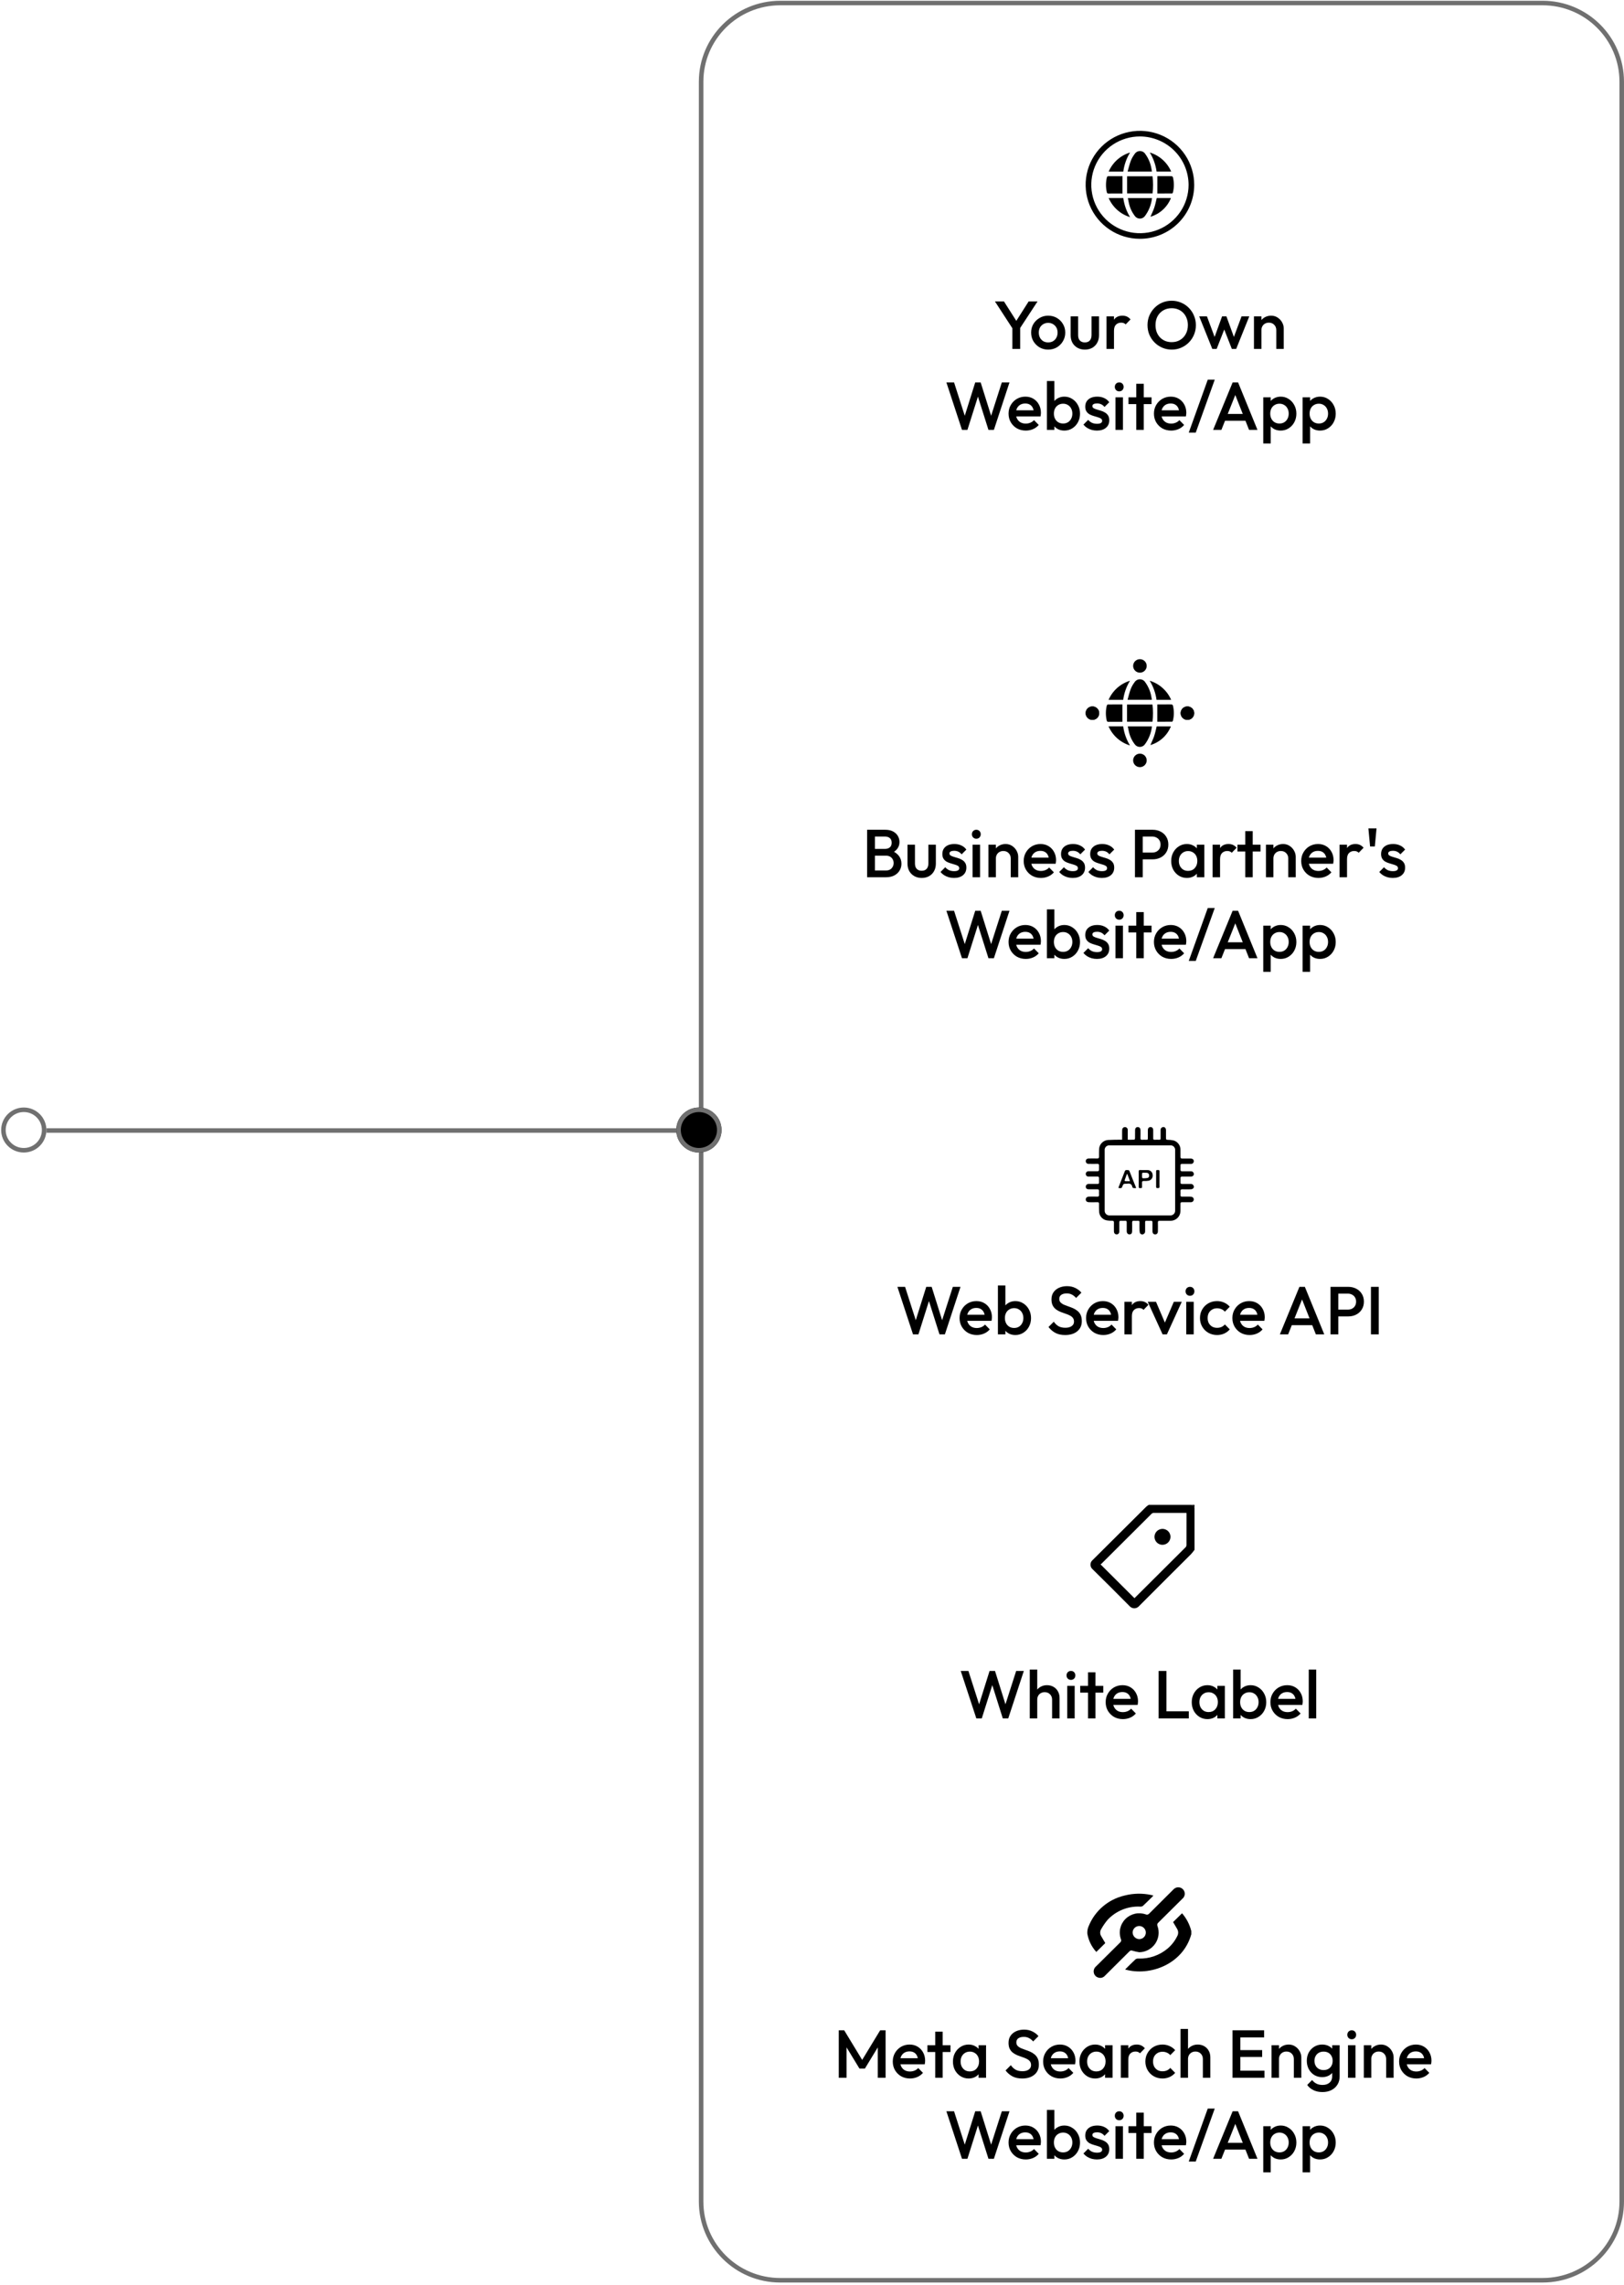 <svg width="359" height="505" viewBox="0 0 359 505" fill="none" xmlns="http://www.w3.org/2000/svg"><path d="M185.418 459.247V448.747H186.618L190.983 455.932H190.203L194.568 448.747H195.768V459.247H194.043V451.777L194.433 451.882L191.193 457.207H189.993L186.753 451.882L187.143 451.777V459.247H185.418ZM201.165 459.397C200.445 459.397 199.795 459.237 199.215 458.917C198.645 458.587 198.19 458.137 197.85 457.567C197.52 456.997 197.355 456.357 197.355 455.647C197.355 454.937 197.52 454.302 197.85 453.742C198.18 453.172 198.625 452.722 199.185 452.392C199.755 452.062 200.385 451.897 201.075 451.897C201.745 451.897 202.335 452.052 202.845 452.362C203.365 452.672 203.77 453.097 204.06 453.637C204.36 454.177 204.51 454.792 204.51 455.482C204.51 455.602 204.5 455.727 204.48 455.857C204.47 455.977 204.45 456.112 204.42 456.262H198.51V454.912H203.565L202.95 455.452C202.93 455.012 202.845 454.642 202.695 454.342C202.545 454.042 202.33 453.812 202.05 453.652C201.78 453.492 201.445 453.412 201.045 453.412C200.625 453.412 200.26 453.502 199.95 453.682C199.64 453.862 199.4 454.117 199.23 454.447C199.06 454.767 198.975 455.152 198.975 455.602C198.975 456.052 199.065 456.447 199.245 456.787C199.425 457.127 199.68 457.392 200.01 457.582C200.34 457.762 200.72 457.852 201.15 457.852C201.52 457.852 201.86 457.787 202.17 457.657C202.49 457.527 202.76 457.337 202.98 457.087L204.03 458.152C203.68 458.562 203.255 458.872 202.755 459.082C202.255 459.292 201.725 459.397 201.165 459.397ZM206.738 459.247V449.047H208.388V459.247H206.738ZM205.013 453.547V452.047H210.113V453.547H205.013ZM214.121 459.397C213.471 459.397 212.881 459.232 212.351 458.902C211.831 458.572 211.416 458.127 211.106 457.567C210.806 456.997 210.656 456.362 210.656 455.662C210.656 454.952 210.806 454.317 211.106 453.757C211.416 453.187 211.831 452.737 212.351 452.407C212.881 452.067 213.471 451.897 214.121 451.897C214.671 451.897 215.156 452.017 215.576 452.257C216.006 452.487 216.346 452.807 216.596 453.217C216.846 453.627 216.971 454.092 216.971 454.612V456.682C216.971 457.202 216.846 457.667 216.596 458.077C216.356 458.487 216.021 458.812 215.591 459.052C215.161 459.282 214.671 459.397 214.121 459.397ZM214.391 457.837C215.001 457.837 215.491 457.632 215.861 457.222C216.241 456.812 216.431 456.287 216.431 455.647C216.431 455.217 216.346 454.837 216.176 454.507C216.006 454.177 215.766 453.922 215.456 453.742C215.156 453.552 214.801 453.457 214.391 453.457C213.991 453.457 213.636 453.552 213.326 453.742C213.026 453.922 212.786 454.177 212.606 454.507C212.436 454.837 212.351 455.217 212.351 455.647C212.351 456.077 212.436 456.457 212.606 456.787C212.786 457.117 213.026 457.377 213.326 457.567C213.636 457.747 213.991 457.837 214.391 457.837ZM216.326 459.247V457.312L216.611 455.557L216.326 453.817V452.047H217.976V459.247H216.326ZM225.961 459.397C225.131 459.397 224.426 459.247 223.846 458.947C223.266 458.647 222.746 458.207 222.286 457.627L223.456 456.457C223.746 456.877 224.091 457.207 224.491 457.447C224.891 457.677 225.401 457.792 226.021 457.792C226.601 457.792 227.061 457.672 227.401 457.432C227.751 457.192 227.926 456.862 227.926 456.442C227.926 456.092 227.836 455.807 227.656 455.587C227.476 455.367 227.236 455.187 226.936 455.047C226.646 454.897 226.321 454.767 225.961 454.657C225.611 454.537 225.256 454.407 224.896 454.267C224.546 454.117 224.221 453.932 223.921 453.712C223.631 453.492 223.396 453.207 223.216 452.857C223.036 452.507 222.946 452.062 222.946 451.522C222.946 450.902 223.096 450.377 223.396 449.947C223.706 449.507 224.121 449.172 224.641 448.942C225.161 448.712 225.741 448.597 226.381 448.597C227.071 448.597 227.686 448.732 228.226 449.002C228.776 449.272 229.221 449.617 229.561 450.037L228.391 451.207C228.091 450.867 227.776 450.617 227.446 450.457C227.126 450.287 226.756 450.202 226.336 450.202C225.816 450.202 225.406 450.307 225.106 450.517C224.816 450.727 224.671 451.022 224.671 451.402C224.671 451.722 224.761 451.982 224.941 452.182C225.121 452.372 225.356 452.537 225.646 452.677C225.946 452.807 226.271 452.932 226.621 453.052C226.981 453.172 227.336 453.307 227.686 453.457C228.046 453.607 228.371 453.802 228.661 454.042C228.961 454.272 229.201 454.572 229.381 454.942C229.561 455.312 229.651 455.777 229.651 456.337C229.651 457.277 229.316 458.022 228.646 458.572C227.986 459.122 227.091 459.397 225.961 459.397ZM234.403 459.397C233.683 459.397 233.033 459.237 232.453 458.917C231.883 458.587 231.428 458.137 231.088 457.567C230.758 456.997 230.593 456.357 230.593 455.647C230.593 454.937 230.758 454.302 231.088 453.742C231.418 453.172 231.863 452.722 232.423 452.392C232.993 452.062 233.623 451.897 234.313 451.897C234.983 451.897 235.573 452.052 236.083 452.362C236.603 452.672 237.008 453.097 237.298 453.637C237.598 454.177 237.748 454.792 237.748 455.482C237.748 455.602 237.738 455.727 237.718 455.857C237.708 455.977 237.688 456.112 237.658 456.262H231.748V454.912H236.803L236.188 455.452C236.168 455.012 236.083 454.642 235.933 454.342C235.783 454.042 235.568 453.812 235.288 453.652C235.018 453.492 234.683 453.412 234.283 453.412C233.863 453.412 233.498 453.502 233.188 453.682C232.878 453.862 232.638 454.117 232.468 454.447C232.298 454.767 232.213 455.152 232.213 455.602C232.213 456.052 232.303 456.447 232.483 456.787C232.663 457.127 232.918 457.392 233.248 457.582C233.578 457.762 233.958 457.852 234.388 457.852C234.758 457.852 235.098 457.787 235.408 457.657C235.728 457.527 235.998 457.337 236.218 457.087L237.268 458.152C236.918 458.562 236.493 458.872 235.993 459.082C235.493 459.292 234.963 459.397 234.403 459.397ZM242.085 459.397C241.435 459.397 240.845 459.232 240.315 458.902C239.795 458.572 239.38 458.127 239.07 457.567C238.77 456.997 238.62 456.362 238.62 455.662C238.62 454.952 238.77 454.317 239.07 453.757C239.38 453.187 239.795 452.737 240.315 452.407C240.845 452.067 241.435 451.897 242.085 451.897C242.635 451.897 243.12 452.017 243.54 452.257C243.97 452.487 244.31 452.807 244.56 453.217C244.81 453.627 244.935 454.092 244.935 454.612V456.682C244.935 457.202 244.81 457.667 244.56 458.077C244.32 458.487 243.985 458.812 243.555 459.052C243.125 459.282 242.635 459.397 242.085 459.397ZM242.355 457.837C242.965 457.837 243.455 457.632 243.825 457.222C244.205 456.812 244.395 456.287 244.395 455.647C244.395 455.217 244.31 454.837 244.14 454.507C243.97 454.177 243.73 453.922 243.42 453.742C243.12 453.552 242.765 453.457 242.355 453.457C241.955 453.457 241.6 453.552 241.29 453.742C240.99 453.922 240.75 454.177 240.57 454.507C240.4 454.837 240.315 455.217 240.315 455.647C240.315 456.077 240.4 456.457 240.57 456.787C240.75 457.117 240.99 457.377 241.29 457.567C241.6 457.747 241.955 457.837 242.355 457.837ZM244.29 459.247V457.312L244.575 455.557L244.29 453.817V452.047H245.94V459.247H244.29ZM247.771 459.247V452.047H249.421V459.247H247.771ZM249.421 455.242L248.851 454.957C248.851 454.047 249.051 453.312 249.451 452.752C249.861 452.182 250.476 451.897 251.296 451.897C251.656 451.897 251.981 451.962 252.271 452.092C252.561 452.222 252.831 452.432 253.081 452.722L252.001 453.832C251.871 453.692 251.726 453.592 251.566 453.532C251.406 453.472 251.221 453.442 251.011 453.442C250.551 453.442 250.171 453.587 249.871 453.877C249.571 454.167 249.421 454.622 249.421 455.242ZM256.975 459.397C256.265 459.397 255.62 459.232 255.04 458.902C254.47 458.572 254.02 458.122 253.69 457.552C253.36 456.982 253.195 456.347 253.195 455.647C253.195 454.937 253.36 454.302 253.69 453.742C254.02 453.172 254.47 452.722 255.04 452.392C255.62 452.062 256.265 451.897 256.975 451.897C257.535 451.897 258.055 452.007 258.535 452.227C259.025 452.437 259.44 452.742 259.78 453.142L258.7 454.237C258.49 453.987 258.235 453.802 257.935 453.682C257.645 453.552 257.325 453.487 256.975 453.487C256.565 453.487 256.2 453.582 255.88 453.772C255.57 453.952 255.325 454.202 255.145 454.522C254.975 454.842 254.89 455.217 254.89 455.647C254.89 456.067 254.975 456.442 255.145 456.772C255.325 457.092 255.57 457.347 255.88 457.537C256.2 457.717 256.565 457.807 256.975 457.807C257.325 457.807 257.645 457.747 257.935 457.627C258.235 457.497 258.49 457.307 258.7 457.057L259.78 458.152C259.44 458.552 259.025 458.862 258.535 459.082C258.055 459.292 257.535 459.397 256.975 459.397ZM265.905 459.247V455.092C265.905 454.612 265.75 454.217 265.44 453.907C265.14 453.597 264.75 453.442 264.27 453.442C263.95 453.442 263.665 453.512 263.415 453.652C263.165 453.792 262.97 453.987 262.83 454.237C262.69 454.487 262.62 454.772 262.62 455.092L261.975 454.732C261.975 454.182 262.095 453.697 262.335 453.277C262.575 452.847 262.905 452.512 263.325 452.272C263.755 452.022 264.235 451.897 264.765 451.897C265.305 451.897 265.785 452.017 266.205 452.257C266.625 452.497 266.955 452.832 267.195 453.262C267.435 453.682 267.555 454.172 267.555 454.732V459.247H265.905ZM260.97 459.247V448.447H262.62V459.247H260.97ZM272.459 459.247V448.747H274.184V459.247H272.459ZM273.644 459.247V457.672H279.524V459.247H273.644ZM273.644 454.642V453.127H279.014V454.642H273.644ZM273.644 450.322V448.747H279.449V450.322H273.644ZM286.017 459.247V455.092C286.017 454.612 285.862 454.217 285.552 453.907C285.252 453.597 284.862 453.442 284.382 453.442C284.062 453.442 283.777 453.512 283.527 453.652C283.277 453.792 283.082 453.987 282.942 454.237C282.802 454.487 282.732 454.772 282.732 455.092L282.087 454.732C282.087 454.182 282.207 453.697 282.447 453.277C282.687 452.847 283.017 452.512 283.437 452.272C283.867 452.022 284.347 451.897 284.877 451.897C285.417 451.897 285.897 452.037 286.317 452.317C286.737 452.587 287.067 452.942 287.307 453.382C287.547 453.812 287.667 454.262 287.667 454.732V459.247H286.017ZM281.082 459.247V452.047H282.732V459.247H281.082ZM292.344 462.397C291.584 462.397 290.919 462.257 290.349 461.977C289.779 461.707 289.319 461.322 288.969 460.822L290.049 459.742C290.339 460.102 290.669 460.372 291.039 460.552C291.409 460.732 291.854 460.822 292.374 460.822C293.024 460.822 293.539 460.652 293.919 460.312C294.299 459.982 294.489 459.527 294.489 458.947V457.177L294.774 455.587L294.489 453.982V452.047H296.139V458.947C296.139 459.637 295.979 460.237 295.659 460.747C295.339 461.267 294.894 461.672 294.324 461.962C293.754 462.252 293.094 462.397 292.344 462.397ZM292.269 459.097C291.629 459.097 291.049 458.942 290.529 458.632C290.019 458.312 289.614 457.877 289.314 457.327C289.024 456.777 288.879 456.162 288.879 455.482C288.879 454.802 289.024 454.192 289.314 453.652C289.614 453.112 290.019 452.687 290.529 452.377C291.049 452.057 291.629 451.897 292.269 451.897C292.839 451.897 293.339 452.012 293.769 452.242C294.199 452.472 294.534 452.792 294.774 453.202C295.014 453.602 295.134 454.072 295.134 454.612V456.382C295.134 456.912 295.009 457.382 294.759 457.792C294.519 458.202 294.184 458.522 293.754 458.752C293.324 458.982 292.829 459.097 292.269 459.097ZM292.599 457.537C292.999 457.537 293.349 457.452 293.649 457.282C293.949 457.112 294.179 456.877 294.339 456.577C294.509 456.267 294.594 455.907 294.594 455.497C294.594 455.087 294.509 454.732 294.339 454.432C294.179 454.122 293.949 453.882 293.649 453.712C293.349 453.542 292.999 453.457 292.599 453.457C292.199 453.457 291.844 453.542 291.534 453.712C291.234 453.882 290.999 454.122 290.829 454.432C290.659 454.732 290.574 455.087 290.574 455.497C290.574 455.897 290.659 456.252 290.829 456.562C290.999 456.872 291.234 457.112 291.534 457.282C291.844 457.452 292.199 457.537 292.599 457.537ZM297.987 459.247V452.047H299.637V459.247H297.987ZM298.812 450.727C298.532 450.727 298.297 450.632 298.107 450.442C297.927 450.252 297.837 450.017 297.837 449.737C297.837 449.457 297.927 449.222 298.107 449.032C298.297 448.842 298.532 448.747 298.812 448.747C299.102 448.747 299.337 448.842 299.517 449.032C299.697 449.222 299.787 449.457 299.787 449.737C299.787 450.017 299.697 450.252 299.517 450.442C299.337 450.632 299.102 450.727 298.812 450.727ZM306.422 459.247V455.092C306.422 454.612 306.267 454.217 305.957 453.907C305.657 453.597 305.267 453.442 304.787 453.442C304.467 453.442 304.182 453.512 303.932 453.652C303.682 453.792 303.487 453.987 303.347 454.237C303.207 454.487 303.137 454.772 303.137 455.092L302.492 454.732C302.492 454.182 302.612 453.697 302.852 453.277C303.092 452.847 303.422 452.512 303.842 452.272C304.272 452.022 304.752 451.897 305.282 451.897C305.822 451.897 306.302 452.037 306.722 452.317C307.142 452.587 307.472 452.942 307.712 453.382C307.952 453.812 308.072 454.262 308.072 454.732V459.247H306.422ZM301.487 459.247V452.047H303.137V459.247H301.487ZM313.094 459.397C312.374 459.397 311.724 459.237 311.144 458.917C310.574 458.587 310.119 458.137 309.779 457.567C309.449 456.997 309.284 456.357 309.284 455.647C309.284 454.937 309.449 454.302 309.779 453.742C310.109 453.172 310.554 452.722 311.114 452.392C311.684 452.062 312.314 451.897 313.004 451.897C313.674 451.897 314.264 452.052 314.774 452.362C315.294 452.672 315.699 453.097 315.989 453.637C316.289 454.177 316.439 454.792 316.439 455.482C316.439 455.602 316.429 455.727 316.409 455.857C316.399 455.977 316.379 456.112 316.349 456.262H310.439V454.912H315.494L314.879 455.452C314.859 455.012 314.774 454.642 314.624 454.342C314.474 454.042 314.259 453.812 313.979 453.652C313.709 453.492 313.374 453.412 312.974 453.412C312.554 453.412 312.189 453.502 311.879 453.682C311.569 453.862 311.329 454.117 311.159 454.447C310.989 454.767 310.904 455.152 310.904 455.602C310.904 456.052 310.994 456.447 311.174 456.787C311.354 457.127 311.609 457.392 311.939 457.582C312.269 457.762 312.649 457.852 313.079 457.852C313.449 457.852 313.789 457.787 314.099 457.657C314.419 457.527 314.689 457.337 314.909 457.087L315.959 458.152C315.609 458.562 315.184 458.872 314.684 459.082C314.184 459.292 313.654 459.397 313.094 459.397Z" fill="black"/><path d="M212.658 477.144L209.208 466.644H210.903L213.498 474.729H213.048L215.583 466.644H216.783L219.318 474.729H218.868L221.463 466.644H223.158L219.708 477.144H218.508L215.958 469.074H216.408L213.858 477.144H212.658ZM226.76 477.294C226.04 477.294 225.39 477.134 224.81 476.814C224.24 476.484 223.785 476.034 223.445 475.464C223.115 474.894 222.95 474.254 222.95 473.544C222.95 472.834 223.115 472.199 223.445 471.639C223.775 471.069 224.22 470.619 224.78 470.289C225.35 469.959 225.98 469.794 226.67 469.794C227.34 469.794 227.93 469.949 228.44 470.259C228.96 470.569 229.365 470.994 229.655 471.534C229.955 472.074 230.105 472.689 230.105 473.379C230.105 473.499 230.095 473.624 230.075 473.754C230.065 473.874 230.045 474.009 230.015 474.159H224.105V472.809H229.16L228.545 473.349C228.525 472.909 228.44 472.539 228.29 472.239C228.14 471.939 227.925 471.709 227.645 471.549C227.375 471.389 227.04 471.309 226.64 471.309C226.22 471.309 225.855 471.399 225.545 471.579C225.235 471.759 224.995 472.014 224.825 472.344C224.655 472.664 224.57 473.049 224.57 473.499C224.57 473.949 224.66 474.344 224.84 474.684C225.02 475.024 225.275 475.289 225.605 475.479C225.935 475.659 226.315 475.749 226.745 475.749C227.115 475.749 227.455 475.684 227.765 475.554C228.085 475.424 228.355 475.234 228.575 474.984L229.625 476.049C229.275 476.459 228.85 476.769 228.35 476.979C227.85 477.189 227.32 477.294 226.76 477.294ZM235.283 477.294C234.733 477.294 234.243 477.179 233.813 476.949C233.383 476.709 233.043 476.384 232.793 475.974C232.553 475.564 232.433 475.099 232.433 474.579V472.509C232.433 471.989 232.558 471.524 232.808 471.114C233.058 470.704 233.398 470.384 233.828 470.154C234.258 469.914 234.743 469.794 235.283 469.794C235.933 469.794 236.518 469.964 237.038 470.304C237.568 470.634 237.983 471.084 238.283 471.654C238.593 472.214 238.748 472.849 238.748 473.559C238.748 474.259 238.593 474.894 238.283 475.464C237.983 476.024 237.568 476.469 237.038 476.799C236.518 477.129 235.933 477.294 235.283 477.294ZM231.428 477.144V466.344H233.078V471.714L232.793 473.454L233.078 475.209V477.144H231.428ZM235.013 475.734C235.413 475.734 235.763 475.644 236.063 475.464C236.373 475.274 236.613 475.014 236.783 474.684C236.963 474.354 237.053 473.974 237.053 473.544C237.053 473.114 236.963 472.734 236.783 472.404C236.613 472.074 236.373 471.819 236.063 471.639C235.763 471.449 235.413 471.354 235.013 471.354C234.613 471.354 234.258 471.449 233.948 471.639C233.638 471.819 233.398 472.074 233.228 472.404C233.058 472.734 232.973 473.114 232.973 473.544C232.973 473.974 233.058 474.354 233.228 474.684C233.398 475.014 233.638 475.274 233.948 475.464C234.258 475.644 234.613 475.734 235.013 475.734ZM242.484 477.294C242.084 477.294 241.699 477.244 241.329 477.144C240.959 477.034 240.619 476.884 240.309 476.694C239.999 476.494 239.729 476.254 239.499 475.974L240.549 474.924C240.799 475.214 241.084 475.434 241.404 475.584C241.734 475.724 242.104 475.794 242.514 475.794C242.884 475.794 243.164 475.739 243.354 475.629C243.544 475.519 243.639 475.359 243.639 475.149C243.639 474.929 243.549 474.759 243.369 474.639C243.189 474.519 242.954 474.419 242.664 474.339C242.384 474.249 242.084 474.159 241.764 474.069C241.454 473.979 241.154 473.859 240.864 473.709C240.584 473.549 240.354 473.334 240.174 473.064C239.994 472.794 239.904 472.444 239.904 472.014C239.904 471.554 240.009 471.159 240.219 470.829C240.439 470.499 240.744 470.244 241.134 470.064C241.534 469.884 242.009 469.794 242.559 469.794C243.139 469.794 243.649 469.899 244.089 470.109C244.539 470.309 244.914 470.614 245.214 471.024L244.164 472.074C243.954 471.814 243.714 471.619 243.444 471.489C243.174 471.359 242.864 471.294 242.514 471.294C242.184 471.294 241.929 471.344 241.749 471.444C241.569 471.544 241.479 471.689 241.479 471.879C241.479 472.079 241.569 472.234 241.749 472.344C241.929 472.454 242.159 472.549 242.439 472.629C242.729 472.709 243.029 472.799 243.339 472.899C243.659 472.989 243.959 473.119 244.239 473.289C244.529 473.449 244.764 473.669 244.944 473.949C245.124 474.219 245.214 474.574 245.214 475.014C245.214 475.714 244.969 476.269 244.479 476.679C243.989 477.089 243.324 477.294 242.484 477.294ZM246.589 477.144V469.944H248.239V477.144H246.589ZM247.414 468.624C247.134 468.624 246.899 468.529 246.709 468.339C246.529 468.149 246.439 467.914 246.439 467.634C246.439 467.354 246.529 467.119 246.709 466.929C246.899 466.739 247.134 466.644 247.414 466.644C247.704 466.644 247.939 466.739 248.119 466.929C248.299 467.119 248.389 467.354 248.389 467.634C248.389 467.914 248.299 468.149 248.119 468.339C247.939 468.529 247.704 468.624 247.414 468.624ZM251.185 477.144V466.944H252.835V477.144H251.185ZM249.46 471.444V469.944H254.56V471.444H249.46ZM258.899 477.294C258.179 477.294 257.529 477.134 256.949 476.814C256.379 476.484 255.924 476.034 255.584 475.464C255.254 474.894 255.089 474.254 255.089 473.544C255.089 472.834 255.254 472.199 255.584 471.639C255.914 471.069 256.359 470.619 256.919 470.289C257.489 469.959 258.119 469.794 258.809 469.794C259.479 469.794 260.069 469.949 260.579 470.259C261.099 470.569 261.504 470.994 261.794 471.534C262.094 472.074 262.244 472.689 262.244 473.379C262.244 473.499 262.234 473.624 262.214 473.754C262.204 473.874 262.184 474.009 262.154 474.159H256.244V472.809H261.299L260.684 473.349C260.664 472.909 260.579 472.539 260.429 472.239C260.279 471.939 260.064 471.709 259.784 471.549C259.514 471.389 259.179 471.309 258.779 471.309C258.359 471.309 257.994 471.399 257.684 471.579C257.374 471.759 257.134 472.014 256.964 472.344C256.794 472.664 256.709 473.049 256.709 473.499C256.709 473.949 256.799 474.344 256.979 474.684C257.159 475.024 257.414 475.289 257.744 475.479C258.074 475.659 258.454 475.749 258.884 475.749C259.254 475.749 259.594 475.684 259.904 475.554C260.224 475.424 260.494 475.234 260.714 474.984L261.764 476.049C261.414 476.459 260.989 476.769 260.489 476.979C259.989 477.189 259.459 477.294 258.899 477.294ZM262.786 477.744L266.986 466.044H268.531L264.331 477.744H262.786ZM268.167 477.144L272.487 466.644H273.687L277.977 477.144H276.117L272.757 468.639H273.387L269.997 477.144H268.167ZM270.297 475.119V473.619H275.862V475.119H270.297ZM283.11 477.294C282.56 477.294 282.07 477.179 281.64 476.949C281.21 476.709 280.87 476.384 280.62 475.974C280.38 475.564 280.26 475.099 280.26 474.579V472.509C280.26 471.989 280.385 471.524 280.635 471.114C280.885 470.704 281.225 470.384 281.655 470.154C282.085 469.914 282.57 469.794 283.11 469.794C283.76 469.794 284.345 469.964 284.865 470.304C285.395 470.634 285.81 471.084 286.11 471.654C286.42 472.214 286.575 472.849 286.575 473.559C286.575 474.259 286.42 474.894 286.11 475.464C285.81 476.024 285.395 476.469 284.865 476.799C284.345 477.129 283.76 477.294 283.11 477.294ZM279.255 480.144V469.944H280.905V471.879L280.62 473.634L280.905 475.374V480.144H279.255ZM282.84 475.734C283.24 475.734 283.59 475.644 283.89 475.464C284.2 475.274 284.44 475.014 284.61 474.684C284.79 474.354 284.88 473.974 284.88 473.544C284.88 473.114 284.79 472.734 284.61 472.404C284.44 472.074 284.2 471.819 283.89 471.639C283.59 471.449 283.24 471.354 282.84 471.354C282.44 471.354 282.085 471.449 281.775 471.639C281.465 471.819 281.225 472.074 281.055 472.404C280.885 472.734 280.8 473.114 280.8 473.544C280.8 473.974 280.885 474.354 281.055 474.684C281.225 475.014 281.465 475.274 281.775 475.464C282.085 475.644 282.44 475.734 282.84 475.734ZM291.811 477.294C291.261 477.294 290.771 477.179 290.341 476.949C289.911 476.709 289.571 476.384 289.321 475.974C289.081 475.564 288.961 475.099 288.961 474.579V472.509C288.961 471.989 289.086 471.524 289.336 471.114C289.586 470.704 289.926 470.384 290.356 470.154C290.786 469.914 291.271 469.794 291.811 469.794C292.461 469.794 293.046 469.964 293.566 470.304C294.096 470.634 294.511 471.084 294.811 471.654C295.121 472.214 295.276 472.849 295.276 473.559C295.276 474.259 295.121 474.894 294.811 475.464C294.511 476.024 294.096 476.469 293.566 476.799C293.046 477.129 292.461 477.294 291.811 477.294ZM287.956 480.144V469.944H289.606V471.879L289.321 473.634L289.606 475.374V480.144H287.956ZM291.541 475.734C291.941 475.734 292.291 475.644 292.591 475.464C292.901 475.274 293.141 475.014 293.311 474.684C293.491 474.354 293.581 473.974 293.581 473.544C293.581 473.114 293.491 472.734 293.311 472.404C293.141 472.074 292.901 471.819 292.591 471.639C292.291 471.449 291.941 471.354 291.541 471.354C291.141 471.354 290.786 471.449 290.476 471.639C290.166 471.819 289.926 472.074 289.756 472.404C289.586 472.734 289.501 473.114 289.501 473.544C289.501 473.974 289.586 474.354 289.756 474.684C289.926 475.014 290.166 475.274 290.476 475.464C290.786 475.644 291.141 475.734 291.541 475.734Z" fill="black"/><path d="M263.347 427.508C261.521 434.18 254.147 436.877 248.716 435.301C249.508 434.519 250.266 433.744 251.062 433.015C251.265 432.905 251.497 432.862 251.726 432.892C254.047 432.96 256.312 432.177 258.09 430.692C258.99 429.934 259.72 428.998 260.235 427.944C260.374 427.701 260.446 427.426 260.444 427.147C260.442 426.868 260.366 426.594 260.224 426.353C259.924 425.84 259.624 425.332 259.324 424.824L261.299 422.88C262.283 424.008 262.984 425.353 263.344 426.802L263.347 427.508Z" fill="black"/><path d="M251.848 431.494C251.347 431.415 250.852 431.303 250.365 431.161C250.239 431.102 250.096 431.088 249.96 431.122C249.824 431.155 249.705 431.235 249.621 431.346C247.835 433.141 246.04 434.927 244.237 436.706C244.061 436.905 243.831 437.047 243.574 437.116C243.317 437.185 243.046 437.178 242.793 437.095C242.536 437.026 242.305 436.885 242.126 436.688C241.948 436.492 241.831 436.248 241.788 435.987C241.743 435.735 241.766 435.477 241.853 435.237C241.941 434.997 242.091 434.785 242.288 434.621C244.064 432.864 245.828 431.096 247.61 429.344C247.721 429.26 247.799 429.141 247.832 429.006C247.865 428.872 247.851 428.73 247.791 428.605C247.515 427.843 247.462 427.019 247.639 426.228C247.816 425.438 248.214 424.713 248.789 424.139C249.363 423.566 250.09 423.166 250.884 422.986C251.679 422.807 252.508 422.856 253.275 423.126C253.409 423.187 253.56 423.201 253.703 423.165C253.846 423.128 253.972 423.045 254.06 422.928C255.834 421.145 257.623 419.377 259.408 417.604C259.59 417.407 259.824 417.264 260.083 417.193C260.342 417.121 260.617 417.123 260.875 417.2C261.133 417.276 261.364 417.422 261.542 417.623C261.72 417.824 261.837 418.07 261.881 418.334C261.922 418.577 261.898 418.827 261.812 419.059C261.726 419.29 261.581 419.495 261.39 419.653C259.615 421.412 257.85 423.18 256.068 424.931C255.951 425.02 255.868 425.146 255.834 425.289C255.799 425.431 255.815 425.581 255.879 425.714C256.109 426.361 256.181 427.054 256.09 427.735C255.998 428.415 255.745 429.065 255.351 429.629C254.957 430.194 254.435 430.657 253.826 430.981C253.217 431.306 252.539 431.481 251.848 431.494ZM251.84 428.596C252.13 428.595 252.412 428.508 252.652 428.347C252.891 428.186 253.077 427.957 253.186 427.69C253.294 427.424 253.32 427.131 253.261 426.849C253.201 426.568 253.059 426.31 252.851 426.11C252.644 425.909 252.382 425.774 252.097 425.722C251.812 425.671 251.519 425.704 251.253 425.819C250.988 425.934 250.763 426.125 250.607 426.367C250.452 426.61 250.372 426.893 250.378 427.18C250.399 427.556 250.561 427.91 250.831 428.173C251.102 428.435 251.462 428.588 251.84 428.599V428.596Z" fill="black"/><path d="M244.33 429.471L242.348 431.429C241.307 430.289 240.617 428.876 240.36 427.358C240.328 426.784 240.437 426.211 240.677 425.688C241.355 424.024 242.424 422.546 243.795 421.377C245.165 420.209 246.797 419.384 248.554 418.971C250.507 418.459 252.555 418.417 254.528 418.849C254.654 418.875 254.774 418.922 254.978 418.983C254.162 419.787 253.412 420.548 252.63 421.27C252.449 421.382 252.235 421.43 252.022 421.407C250.681 421.346 249.343 421.578 248.101 422.085C246.86 422.592 245.744 423.362 244.833 424.342C244.313 424.966 243.851 425.636 243.452 426.343C243.292 426.586 243.207 426.87 243.207 427.16C243.207 427.451 243.292 427.735 243.452 427.978C243.748 428.476 244.04 428.974 244.33 429.471Z" fill="black"/><path d="M215.829 379.817L212.379 369.317H214.074L216.669 377.402H216.219L218.754 369.317H219.954L222.489 377.402H222.039L224.634 369.317H226.329L222.879 379.817H221.679L219.129 371.747H219.579L217.029 379.817H215.829ZM232.576 379.817V375.662C232.576 375.182 232.421 374.787 232.111 374.477C231.811 374.167 231.421 374.012 230.941 374.012C230.621 374.012 230.336 374.082 230.086 374.222C229.836 374.362 229.641 374.557 229.501 374.807C229.361 375.057 229.291 375.342 229.291 375.662L228.646 375.302C228.646 374.752 228.766 374.267 229.006 373.847C229.246 373.417 229.576 373.082 229.996 372.842C230.426 372.592 230.906 372.467 231.436 372.467C231.976 372.467 232.456 372.587 232.876 372.827C233.296 373.067 233.626 373.402 233.866 373.832C234.106 374.252 234.226 374.742 234.226 375.302V379.817H232.576ZM227.641 379.817V369.017H229.291V379.817H227.641ZM235.917 379.817V372.617H237.567V379.817H235.917ZM236.742 371.297C236.462 371.297 236.227 371.202 236.037 371.012C235.857 370.822 235.767 370.587 235.767 370.307C235.767 370.027 235.857 369.792 236.037 369.602C236.227 369.412 236.462 369.317 236.742 369.317C237.032 369.317 237.267 369.412 237.447 369.602C237.627 369.792 237.717 370.027 237.717 370.307C237.717 370.587 237.627 370.822 237.447 371.012C237.267 371.202 237.032 371.297 236.742 371.297ZM240.513 379.817V369.617H242.163V379.817H240.513ZM238.788 374.117V372.617H243.888V374.117H238.788ZM248.227 379.967C247.507 379.967 246.857 379.807 246.277 379.487C245.707 379.157 245.252 378.707 244.912 378.137C244.582 377.567 244.417 376.927 244.417 376.217C244.417 375.507 244.582 374.872 244.912 374.312C245.242 373.742 245.687 373.292 246.247 372.962C246.817 372.632 247.447 372.467 248.137 372.467C248.807 372.467 249.397 372.622 249.907 372.932C250.427 373.242 250.832 373.667 251.122 374.207C251.422 374.747 251.572 375.362 251.572 376.052C251.572 376.172 251.562 376.297 251.542 376.427C251.532 376.547 251.512 376.682 251.482 376.832H245.572V375.482H250.627L250.012 376.022C249.992 375.582 249.907 375.212 249.757 374.912C249.607 374.612 249.392 374.382 249.112 374.222C248.842 374.062 248.507 373.982 248.107 373.982C247.687 373.982 247.322 374.072 247.012 374.252C246.702 374.432 246.462 374.687 246.292 375.017C246.122 375.337 246.037 375.722 246.037 376.172C246.037 376.622 246.127 377.017 246.307 377.357C246.487 377.697 246.742 377.962 247.072 378.152C247.402 378.332 247.782 378.422 248.212 378.422C248.582 378.422 248.922 378.357 249.232 378.227C249.552 378.097 249.822 377.907 250.042 377.657L251.092 378.722C250.742 379.132 250.317 379.442 249.817 379.652C249.317 379.862 248.787 379.967 248.227 379.967ZM256.122 379.817V369.317H257.847V379.817H256.122ZM257.307 379.817V378.242H262.797V379.817H257.307ZM266.91 379.967C266.26 379.967 265.67 379.802 265.14 379.472C264.62 379.142 264.205 378.697 263.895 378.137C263.595 377.567 263.445 376.932 263.445 376.232C263.445 375.522 263.595 374.887 263.895 374.327C264.205 373.757 264.62 373.307 265.14 372.977C265.67 372.637 266.26 372.467 266.91 372.467C267.46 372.467 267.945 372.587 268.365 372.827C268.795 373.057 269.135 373.377 269.385 373.787C269.635 374.197 269.76 374.662 269.76 375.182V377.252C269.76 377.772 269.635 378.237 269.385 378.647C269.145 379.057 268.81 379.382 268.38 379.622C267.95 379.852 267.46 379.967 266.91 379.967ZM267.18 378.407C267.79 378.407 268.28 378.202 268.65 377.792C269.03 377.382 269.22 376.857 269.22 376.217C269.22 375.787 269.135 375.407 268.965 375.077C268.795 374.747 268.555 374.492 268.245 374.312C267.945 374.122 267.59 374.027 267.18 374.027C266.78 374.027 266.425 374.122 266.115 374.312C265.815 374.492 265.575 374.747 265.395 375.077C265.225 375.407 265.14 375.787 265.14 376.217C265.14 376.647 265.225 377.027 265.395 377.357C265.575 377.687 265.815 377.947 266.115 378.137C266.425 378.317 266.78 378.407 267.18 378.407ZM269.115 379.817V377.882L269.4 376.127L269.115 374.387V372.617H270.765V379.817H269.115ZM276.452 379.967C275.902 379.967 275.412 379.852 274.982 379.622C274.552 379.382 274.212 379.057 273.962 378.647C273.722 378.237 273.602 377.772 273.602 377.252V375.182C273.602 374.662 273.727 374.197 273.977 373.787C274.227 373.377 274.567 373.057 274.997 372.827C275.427 372.587 275.912 372.467 276.452 372.467C277.102 372.467 277.687 372.637 278.207 372.977C278.737 373.307 279.152 373.757 279.452 374.327C279.762 374.887 279.917 375.522 279.917 376.232C279.917 376.932 279.762 377.567 279.452 378.137C279.152 378.697 278.737 379.142 278.207 379.472C277.687 379.802 277.102 379.967 276.452 379.967ZM272.597 379.817V369.017H274.247V374.387L273.962 376.127L274.247 377.882V379.817H272.597ZM276.182 378.407C276.582 378.407 276.932 378.317 277.232 378.137C277.542 377.947 277.782 377.687 277.952 377.357C278.132 377.027 278.222 376.647 278.222 376.217C278.222 375.787 278.132 375.407 277.952 375.077C277.782 374.747 277.542 374.492 277.232 374.312C276.932 374.122 276.582 374.027 276.182 374.027C275.782 374.027 275.427 374.122 275.117 374.312C274.807 374.492 274.567 374.747 274.397 375.077C274.227 375.407 274.142 375.787 274.142 376.217C274.142 376.647 274.227 377.027 274.397 377.357C274.567 377.687 274.807 377.947 275.117 378.137C275.427 378.317 275.782 378.407 276.182 378.407ZM284.643 379.967C283.923 379.967 283.273 379.807 282.693 379.487C282.123 379.157 281.668 378.707 281.328 378.137C280.998 377.567 280.833 376.927 280.833 376.217C280.833 375.507 280.998 374.872 281.328 374.312C281.658 373.742 282.103 373.292 282.663 372.962C283.233 372.632 283.863 372.467 284.553 372.467C285.223 372.467 285.813 372.622 286.323 372.932C286.843 373.242 287.248 373.667 287.538 374.207C287.838 374.747 287.988 375.362 287.988 376.052C287.988 376.172 287.978 376.297 287.958 376.427C287.948 376.547 287.928 376.682 287.898 376.832H281.988V375.482H287.043L286.428 376.022C286.408 375.582 286.323 375.212 286.173 374.912C286.023 374.612 285.808 374.382 285.528 374.222C285.258 374.062 284.923 373.982 284.523 373.982C284.103 373.982 283.738 374.072 283.428 374.252C283.118 374.432 282.878 374.687 282.708 375.017C282.538 375.337 282.453 375.722 282.453 376.172C282.453 376.622 282.543 377.017 282.723 377.357C282.903 377.697 283.158 377.962 283.488 378.152C283.818 378.332 284.198 378.422 284.628 378.422C284.998 378.422 285.338 378.357 285.648 378.227C285.968 378.097 286.238 377.907 286.458 377.657L287.508 378.722C287.158 379.132 286.733 379.442 286.233 379.652C285.733 379.862 285.203 379.967 284.643 379.967ZM289.311 379.817V369.017H290.961V379.817H289.311Z" fill="black"/><path d="M264.06 342.543C263.813 342.89 263.546 343.222 263.26 343.537C259.408 347.389 255.538 351.223 251.699 355.088C251.445 355.334 251.104 355.472 250.749 355.472C250.394 355.472 250.054 355.334 249.799 355.088C247.025 352.279 244.229 349.492 241.412 346.726C241.186 346.483 241.06 346.164 241.059 345.832C241.058 345.501 241.182 345.181 241.407 344.936C245.407 340.974 249.4 337.003 253.385 333.021C253.557 332.873 253.74 332.738 253.933 332.618H263.338C263.501 332.666 263.651 332.75 263.776 332.865C263.901 332.98 263.997 333.122 264.057 333.28L264.06 342.543ZM243.284 345.765L250.779 353.234C250.828 353.187 250.895 353.126 250.96 353.062C254.678 349.362 258.394 345.66 262.109 341.958C262.216 341.841 262.277 341.69 262.283 341.533C262.293 339.246 262.29 336.959 262.29 334.672C262.29 334.584 262.282 334.495 262.276 334.387H261.959C259.673 334.387 257.386 334.387 255.1 334.382C254.997 334.376 254.894 334.394 254.798 334.433C254.702 334.471 254.616 334.531 254.546 334.607C250.873 338.274 247.196 341.936 243.515 345.595C243.443 345.657 243.366 345.714 243.284 345.765Z" fill="black"/><path d="M264.06 333.282C264 333.124 263.904 332.982 263.779 332.867C263.654 332.752 263.504 332.668 263.341 332.62H264.06V333.282Z" fill="black"/><path d="M256.982 341.44C256.631 341.441 256.289 341.338 255.997 341.144C255.705 340.95 255.478 340.674 255.345 340.352C255.211 340.03 255.177 339.675 255.246 339.333C255.316 338.992 255.486 338.678 255.735 338.433C255.984 338.187 256.3 338.021 256.645 337.955C256.989 337.888 257.345 337.926 257.668 338.061C257.991 338.197 258.267 338.425 258.459 338.716C258.652 339.008 258.752 339.35 258.749 339.698C258.742 340.161 258.553 340.602 258.222 340.927C257.892 341.253 257.447 341.437 256.982 341.44Z" fill="black"/><path d="M201.829 294.922L198.379 284.422H200.074L202.669 292.507H202.219L204.754 284.422H205.954L208.489 292.507H208.039L210.634 284.422H212.329L208.879 294.922H207.679L205.129 286.852H205.579L203.029 294.922H201.829ZM215.931 295.072C215.211 295.072 214.561 294.912 213.981 294.592C213.411 294.262 212.956 293.812 212.616 293.242C212.286 292.672 212.121 292.032 212.121 291.322C212.121 290.612 212.286 289.977 212.616 289.417C212.946 288.847 213.391 288.397 213.951 288.067C214.521 287.737 215.151 287.572 215.841 287.572C216.511 287.572 217.101 287.727 217.611 288.037C218.131 288.347 218.536 288.772 218.826 289.312C219.126 289.852 219.276 290.467 219.276 291.157C219.276 291.277 219.266 291.402 219.246 291.532C219.236 291.652 219.216 291.787 219.186 291.937H213.276V290.587H218.331L217.716 291.127C217.696 290.687 217.611 290.317 217.461 290.017C217.311 289.717 217.096 289.487 216.816 289.327C216.546 289.167 216.211 289.087 215.811 289.087C215.391 289.087 215.026 289.177 214.716 289.357C214.406 289.537 214.166 289.792 213.996 290.122C213.826 290.442 213.741 290.827 213.741 291.277C213.741 291.727 213.831 292.122 214.011 292.462C214.191 292.802 214.446 293.067 214.776 293.257C215.106 293.437 215.486 293.527 215.916 293.527C216.286 293.527 216.626 293.462 216.936 293.332C217.256 293.202 217.526 293.012 217.746 292.762L218.796 293.827C218.446 294.237 218.021 294.547 217.521 294.757C217.021 294.967 216.491 295.072 215.931 295.072ZM224.454 295.072C223.904 295.072 223.414 294.957 222.984 294.727C222.554 294.487 222.214 294.162 221.964 293.752C221.724 293.342 221.604 292.877 221.604 292.357V290.287C221.604 289.767 221.729 289.302 221.979 288.892C222.229 288.482 222.569 288.162 222.999 287.932C223.429 287.692 223.914 287.572 224.454 287.572C225.104 287.572 225.689 287.742 226.209 288.082C226.739 288.412 227.154 288.862 227.454 289.432C227.764 289.992 227.919 290.627 227.919 291.337C227.919 292.037 227.764 292.672 227.454 293.242C227.154 293.802 226.739 294.247 226.209 294.577C225.689 294.907 225.104 295.072 224.454 295.072ZM220.599 294.922V284.122H222.249V289.492L221.964 291.232L222.249 292.987V294.922H220.599ZM224.184 293.512C224.584 293.512 224.934 293.422 225.234 293.242C225.544 293.052 225.784 292.792 225.954 292.462C226.134 292.132 226.224 291.752 226.224 291.322C226.224 290.892 226.134 290.512 225.954 290.182C225.784 289.852 225.544 289.597 225.234 289.417C224.934 289.227 224.584 289.132 224.184 289.132C223.784 289.132 223.429 289.227 223.119 289.417C222.809 289.597 222.569 289.852 222.399 290.182C222.229 290.512 222.144 290.892 222.144 291.322C222.144 291.752 222.229 292.132 222.399 292.462C222.569 292.792 222.809 293.052 223.119 293.242C223.429 293.422 223.784 293.512 224.184 293.512ZM235.453 295.072C234.623 295.072 233.918 294.922 233.338 294.622C232.758 294.322 232.238 293.882 231.778 293.302L232.948 292.132C233.238 292.552 233.583 292.882 233.983 293.122C234.383 293.352 234.893 293.467 235.513 293.467C236.093 293.467 236.553 293.347 236.893 293.107C237.243 292.867 237.418 292.537 237.418 292.117C237.418 291.767 237.328 291.482 237.148 291.262C236.968 291.042 236.728 290.862 236.428 290.722C236.138 290.572 235.813 290.442 235.453 290.332C235.103 290.212 234.748 290.082 234.388 289.942C234.038 289.792 233.713 289.607 233.413 289.387C233.123 289.167 232.888 288.882 232.708 288.532C232.528 288.182 232.438 287.737 232.438 287.197C232.438 286.577 232.588 286.052 232.888 285.622C233.198 285.182 233.613 284.847 234.133 284.617C234.653 284.387 235.233 284.272 235.873 284.272C236.563 284.272 237.178 284.407 237.718 284.677C238.268 284.947 238.713 285.292 239.053 285.712L237.883 286.882C237.583 286.542 237.268 286.292 236.938 286.132C236.618 285.962 236.248 285.877 235.828 285.877C235.308 285.877 234.898 285.982 234.598 286.192C234.308 286.402 234.163 286.697 234.163 287.077C234.163 287.397 234.253 287.657 234.433 287.857C234.613 288.047 234.848 288.212 235.138 288.352C235.438 288.482 235.763 288.607 236.113 288.727C236.473 288.847 236.828 288.982 237.178 289.132C237.538 289.282 237.863 289.477 238.153 289.717C238.453 289.947 238.693 290.247 238.873 290.617C239.053 290.987 239.143 291.452 239.143 292.012C239.143 292.952 238.808 293.697 238.138 294.247C237.478 294.797 236.583 295.072 235.453 295.072ZM243.895 295.072C243.175 295.072 242.525 294.912 241.945 294.592C241.375 294.262 240.92 293.812 240.58 293.242C240.25 292.672 240.085 292.032 240.085 291.322C240.085 290.612 240.25 289.977 240.58 289.417C240.91 288.847 241.355 288.397 241.915 288.067C242.485 287.737 243.115 287.572 243.805 287.572C244.475 287.572 245.065 287.727 245.575 288.037C246.095 288.347 246.5 288.772 246.79 289.312C247.09 289.852 247.24 290.467 247.24 291.157C247.24 291.277 247.23 291.402 247.21 291.532C247.2 291.652 247.18 291.787 247.15 291.937H241.24V290.587H246.295L245.68 291.127C245.66 290.687 245.575 290.317 245.425 290.017C245.275 289.717 245.06 289.487 244.78 289.327C244.51 289.167 244.175 289.087 243.775 289.087C243.355 289.087 242.99 289.177 242.68 289.357C242.37 289.537 242.13 289.792 241.96 290.122C241.79 290.442 241.705 290.827 241.705 291.277C241.705 291.727 241.795 292.122 241.975 292.462C242.155 292.802 242.41 293.067 242.74 293.257C243.07 293.437 243.45 293.527 243.88 293.527C244.25 293.527 244.59 293.462 244.9 293.332C245.22 293.202 245.49 293.012 245.71 292.762L246.76 293.827C246.41 294.237 245.985 294.547 245.485 294.757C244.985 294.967 244.455 295.072 243.895 295.072ZM248.562 294.922V287.722H250.212V294.922H248.562ZM250.212 290.917L249.642 290.632C249.642 289.722 249.842 288.987 250.242 288.427C250.652 287.857 251.267 287.572 252.087 287.572C252.447 287.572 252.772 287.637 253.062 287.767C253.352 287.897 253.622 288.107 253.872 288.397L252.792 289.507C252.662 289.367 252.517 289.267 252.357 289.207C252.197 289.147 252.012 289.117 251.802 289.117C251.342 289.117 250.962 289.262 250.662 289.552C250.362 289.842 250.212 290.297 250.212 290.917ZM256.998 294.922L253.713 287.722H255.543L258.048 293.587H256.968L259.488 287.722H261.243L257.958 294.922H256.998ZM262.23 294.922V287.722H263.88V294.922H262.23ZM263.055 286.402C262.775 286.402 262.54 286.307 262.35 286.117C262.17 285.927 262.08 285.692 262.08 285.412C262.08 285.132 262.17 284.897 262.35 284.707C262.54 284.517 262.775 284.422 263.055 284.422C263.345 284.422 263.58 284.517 263.76 284.707C263.94 284.897 264.03 285.132 264.03 285.412C264.03 285.692 263.94 285.927 263.76 286.117C263.58 286.307 263.345 286.402 263.055 286.402ZM269.045 295.072C268.335 295.072 267.69 294.907 267.11 294.577C266.54 294.247 266.09 293.797 265.76 293.227C265.43 292.657 265.265 292.022 265.265 291.322C265.265 290.612 265.43 289.977 265.76 289.417C266.09 288.847 266.54 288.397 267.11 288.067C267.69 287.737 268.335 287.572 269.045 287.572C269.605 287.572 270.125 287.682 270.605 287.902C271.095 288.112 271.51 288.417 271.85 288.817L270.77 289.912C270.56 289.662 270.305 289.477 270.005 289.357C269.715 289.227 269.395 289.162 269.045 289.162C268.635 289.162 268.27 289.257 267.95 289.447C267.64 289.627 267.395 289.877 267.215 290.197C267.045 290.517 266.96 290.892 266.96 291.322C266.96 291.742 267.045 292.117 267.215 292.447C267.395 292.767 267.64 293.022 267.95 293.212C268.27 293.392 268.635 293.482 269.045 293.482C269.395 293.482 269.715 293.422 270.005 293.302C270.305 293.172 270.56 292.982 270.77 292.732L271.85 293.827C271.51 294.227 271.095 294.537 270.605 294.757C270.125 294.967 269.605 295.072 269.045 295.072ZM276.239 295.072C275.519 295.072 274.869 294.912 274.289 294.592C273.719 294.262 273.264 293.812 272.924 293.242C272.594 292.672 272.429 292.032 272.429 291.322C272.429 290.612 272.594 289.977 272.924 289.417C273.254 288.847 273.699 288.397 274.259 288.067C274.829 287.737 275.459 287.572 276.149 287.572C276.819 287.572 277.409 287.727 277.919 288.037C278.439 288.347 278.844 288.772 279.134 289.312C279.434 289.852 279.584 290.467 279.584 291.157C279.584 291.277 279.574 291.402 279.554 291.532C279.544 291.652 279.524 291.787 279.494 291.937H273.584V290.587H278.639L278.024 291.127C278.004 290.687 277.919 290.317 277.769 290.017C277.619 289.717 277.404 289.487 277.124 289.327C276.854 289.167 276.519 289.087 276.119 289.087C275.699 289.087 275.334 289.177 275.024 289.357C274.714 289.537 274.474 289.792 274.304 290.122C274.134 290.442 274.049 290.827 274.049 291.277C274.049 291.727 274.139 292.122 274.319 292.462C274.499 292.802 274.754 293.067 275.084 293.257C275.414 293.437 275.794 293.527 276.224 293.527C276.594 293.527 276.934 293.462 277.244 293.332C277.564 293.202 277.834 293.012 278.054 292.762L279.104 293.827C278.754 294.237 278.329 294.547 277.829 294.757C277.329 294.967 276.799 295.072 276.239 295.072ZM282.929 294.922L287.249 284.422H288.449L292.739 294.922H290.879L287.519 286.417H288.149L284.759 294.922H282.929ZM285.059 292.897V291.397H290.624V292.897H285.059ZM295.309 290.962V289.462H297.934C298.294 289.462 298.609 289.392 298.879 289.252C299.159 289.102 299.379 288.897 299.539 288.637C299.699 288.367 299.779 288.052 299.779 287.692C299.779 287.332 299.699 287.022 299.539 286.762C299.379 286.492 299.159 286.287 298.879 286.147C298.609 285.997 298.294 285.922 297.934 285.922H295.309V284.422H298.024C298.684 284.422 299.274 284.557 299.794 284.827C300.324 285.097 300.739 285.477 301.039 285.967C301.349 286.457 301.504 287.032 301.504 287.692C301.504 288.352 301.349 288.927 301.039 289.417C300.739 289.907 300.324 290.287 299.794 290.557C299.274 290.827 298.684 290.962 298.024 290.962H295.309ZM294.124 294.922V284.422H295.849V294.922H294.124ZM303.06 294.922V284.422H304.785V294.922H303.06Z" fill="black"/><path d="M248.054 251.9C248.054 251.278 248.054 250.684 248.054 250.09C248.048 249.96 248.053 249.83 248.069 249.701C248.073 249.619 248.093 249.539 248.128 249.465C248.163 249.391 248.213 249.325 248.274 249.27C248.335 249.216 248.407 249.174 248.484 249.147C248.562 249.12 248.644 249.108 248.726 249.113C248.891 249.128 249.044 249.207 249.151 249.332C249.258 249.457 249.312 249.62 249.3 249.784C249.31 250.36 249.3 250.934 249.3 251.509V251.907C249.8 251.907 250.278 251.918 250.752 251.893C250.811 251.893 250.906 251.705 250.908 251.603C250.924 251.006 250.913 250.409 250.919 249.813C250.919 249.365 251.14 249.112 251.508 249.11C251.876 249.108 252.114 249.38 252.116 249.836C252.116 250.4 252.135 250.965 252.109 251.526C252.094 251.85 252.209 251.944 252.518 251.916C252.778 251.892 253.041 251.911 253.303 251.911C253.74 251.911 253.741 251.911 253.741 251.458C253.741 250.905 253.741 250.352 253.741 249.798C253.741 249.368 253.978 249.102 254.341 249.108C254.704 249.114 254.926 249.367 254.927 249.811C254.927 250.407 254.937 251.004 254.927 251.601C254.922 251.844 255.011 251.926 255.252 251.914C255.59 251.897 255.928 251.897 256.266 251.914C256.502 251.925 256.566 251.829 256.56 251.616C256.549 250.997 256.554 250.379 256.56 249.76C256.551 249.623 256.588 249.486 256.666 249.373C256.745 249.259 256.859 249.175 256.991 249.134C257.11 249.087 257.242 249.084 257.363 249.127C257.483 249.169 257.584 249.254 257.646 249.365C257.717 249.498 257.753 249.645 257.752 249.795C257.764 250.392 257.764 250.988 257.752 251.585C257.752 251.834 257.835 251.915 258.094 251.924C258.55 251.92 259.004 251.969 259.448 252.072C259.879 252.203 260.257 252.466 260.528 252.825C260.799 253.183 260.948 253.617 260.954 254.065C260.968 254.607 260.971 255.15 260.959 255.692C260.953 255.977 261.068 256.075 261.346 256.07C261.968 256.059 262.59 256.063 263.212 256.07C263.651 256.075 263.907 256.311 263.898 256.679C263.895 256.764 263.873 256.846 263.836 256.922C263.798 256.998 263.746 257.065 263.681 257.119C263.616 257.173 263.54 257.214 263.459 257.238C263.378 257.261 263.292 257.268 263.208 257.257C262.564 257.257 261.92 257.265 261.277 257.257C261.052 257.257 260.957 257.333 260.962 257.555C260.97 257.892 260.971 258.229 260.962 258.565C260.956 258.808 261.069 258.882 261.301 258.879C261.956 258.87 262.61 258.879 263.265 258.879C263.404 258.87 263.541 258.91 263.653 258.99C263.766 259.071 263.847 259.188 263.882 259.321C263.924 259.442 263.921 259.573 263.873 259.692C263.826 259.81 263.738 259.908 263.625 259.968C263.501 260.03 263.364 260.062 263.225 260.059C262.581 260.068 261.937 260.07 261.294 260.059C261.051 260.059 260.959 260.151 260.965 260.384C260.974 260.709 260.975 261.035 260.965 261.361C260.959 261.594 261.045 261.688 261.291 261.683C261.945 261.671 262.6 261.675 263.255 261.683C263.387 261.678 263.518 261.714 263.628 261.788C263.738 261.862 263.821 261.968 263.866 262.092C263.915 262.197 263.927 262.316 263.899 262.428C263.872 262.541 263.806 262.641 263.713 262.711C263.584 262.805 263.429 262.859 263.269 262.865C262.637 262.882 262.004 262.882 261.369 262.865C261.079 262.858 260.944 262.95 260.961 263.255C260.978 263.559 260.971 263.884 260.961 264.198C260.961 264.406 261.043 264.484 261.255 264.48C261.822 264.469 262.39 264.474 262.955 264.48C263.085 264.481 263.215 264.494 263.343 264.52C263.422 264.527 263.499 264.548 263.569 264.584C263.639 264.62 263.702 264.669 263.753 264.729C263.804 264.789 263.843 264.859 263.867 264.934C263.891 265.009 263.9 265.087 263.893 265.166C263.874 265.324 263.795 265.469 263.673 265.571C263.55 265.674 263.393 265.726 263.233 265.719C262.589 265.726 261.945 265.731 261.302 265.719C261.043 265.712 260.952 265.799 260.956 266.051C260.964 266.604 260.965 267.157 260.95 267.711C260.934 268.275 260.699 268.81 260.294 269.205C259.889 269.6 259.345 269.823 258.778 269.828C257.96 269.833 257.141 269.837 256.323 269.828C256.056 269.828 255.958 269.908 255.965 270.181C255.981 270.831 255.972 271.482 255.965 272.134C255.965 272.567 255.734 272.83 255.365 272.83C254.996 272.83 254.773 272.584 254.765 272.134C254.759 271.483 254.755 270.832 254.765 270.181C254.765 269.916 254.676 269.807 254.402 269.822C254.086 269.839 253.769 269.839 253.453 269.822C253.204 269.81 253.136 269.91 253.14 270.147C253.153 270.797 253.145 271.449 253.14 272.1C253.157 272.247 253.125 272.396 253.048 272.523C252.971 272.65 252.854 272.748 252.715 272.802C252.641 272.831 252.561 272.844 252.481 272.84C252.402 272.837 252.324 272.816 252.252 272.78C252.181 272.744 252.118 272.693 252.068 272.632C252.018 272.57 251.982 272.498 251.962 272.421C251.911 272.167 251.888 271.908 251.894 271.649C251.884 271.151 251.877 270.654 251.894 270.152C251.904 269.885 251.8 269.81 251.552 269.822C251.258 269.84 250.962 269.84 250.668 269.822C250.368 269.801 250.259 269.907 250.268 270.209C250.284 270.848 250.275 271.488 250.268 272.129C250.268 272.592 250.068 272.825 249.686 272.825C249.304 272.825 249.072 272.552 249.07 272.103C249.07 271.463 249.06 270.822 249.07 270.183C249.076 269.922 249.004 269.803 248.723 269.819C248.407 269.836 248.09 269.836 247.774 269.819C247.513 269.806 247.432 269.918 247.436 270.164C247.448 270.825 247.442 271.487 247.436 272.153C247.436 272.57 247.213 272.822 246.853 272.827C246.493 272.832 246.247 272.573 246.245 272.141C246.245 271.501 246.229 270.86 246.245 270.221C246.256 269.899 246.133 269.823 245.828 269.817C245.363 269.832 244.897 269.788 244.443 269.687C244.022 269.56 243.652 269.304 243.387 268.955C243.121 268.606 242.974 268.183 242.965 267.746C242.943 267.183 242.944 266.618 242.947 266.056C242.947 265.816 242.88 265.706 242.608 265.715C242.008 265.734 241.408 265.722 240.808 265.721C240.314 265.721 240.03 265.51 240.018 265.138C240.005 264.746 240.286 264.493 240.784 264.482C241.362 264.469 241.942 264.458 242.519 264.487C242.853 264.503 242.973 264.397 242.949 264.07C242.933 263.788 242.933 263.506 242.949 263.224C242.96 262.955 242.84 262.862 242.576 262.867C241.943 262.879 241.31 262.873 240.676 262.867C240.267 262.867 240.029 262.657 240.019 262.306C240.017 262.222 240.032 262.138 240.064 262.06C240.096 261.982 240.143 261.911 240.204 261.852C240.265 261.793 240.337 261.747 240.416 261.717C240.496 261.688 240.58 261.674 240.665 261.679C241.319 261.669 241.974 261.669 242.629 261.679C242.854 261.679 242.949 261.603 242.945 261.38C242.94 261.043 242.939 260.707 242.945 260.371C242.945 260.137 242.845 260.049 242.607 260.053C241.964 260.065 241.32 260.059 240.676 260.053C240.595 260.063 240.512 260.056 240.434 260.032C240.356 260.009 240.283 259.969 240.221 259.916C240.159 259.862 240.109 259.797 240.074 259.723C240.039 259.649 240.021 259.569 240.019 259.487C240.016 259.403 240.031 259.319 240.063 259.241C240.095 259.163 240.143 259.092 240.204 259.034C240.265 258.976 240.339 258.931 240.419 258.903C240.498 258.875 240.584 258.864 240.668 258.871C241.311 258.863 241.955 258.858 242.599 258.871C242.86 258.877 242.951 258.771 242.946 258.528C242.939 258.214 242.938 257.898 242.946 257.584C242.953 257.341 242.868 257.237 242.603 257.245C241.971 257.262 241.337 257.253 240.703 257.245C240.619 257.256 240.534 257.25 240.452 257.226C240.371 257.203 240.296 257.162 240.231 257.108C240.167 257.053 240.114 256.986 240.077 256.91C240.04 256.834 240.02 256.752 240.017 256.668C240.009 256.296 240.261 256.063 240.701 256.057C241.312 256.05 241.924 256.041 242.534 256.057C242.854 256.067 242.954 255.943 242.948 255.638C242.937 255.086 242.948 254.532 242.965 253.979C242.989 253.471 243.195 252.988 243.547 252.619C243.899 252.249 244.372 252.018 244.881 251.967C245.815 251.907 246.754 251.919 247.69 251.899C247.821 251.913 247.907 251.907 248.054 251.9ZM251.977 253.158H245.299C245.15 253.142 244.998 253.159 244.857 253.21C244.715 253.26 244.586 253.341 244.481 253.447C244.375 253.554 244.295 253.682 244.246 253.824C244.197 253.965 244.181 254.116 244.199 254.264C244.199 258.678 244.199 263.092 244.199 267.505C244.185 267.657 244.204 267.811 244.256 267.954C244.307 268.098 244.39 268.229 244.498 268.337C244.607 268.446 244.738 268.529 244.882 268.581C245.026 268.634 245.18 268.654 245.333 268.641C249.772 268.641 254.211 268.641 258.65 268.641C258.8 268.652 258.952 268.631 259.093 268.579C259.234 268.527 259.363 268.445 259.469 268.339C259.576 268.233 259.658 268.105 259.711 267.964C259.763 267.824 259.785 267.674 259.773 267.524C259.773 263.1 259.773 258.675 259.773 254.25C259.789 254.101 259.771 253.95 259.721 253.809C259.67 253.667 259.587 253.539 259.48 253.434C259.372 253.328 259.241 253.249 259.098 253.201C258.955 253.153 258.803 253.138 258.653 253.157L251.977 253.158Z" fill="black"/><path d="M251.155 262.598C250.953 262.612 250.749 262.609 250.547 262.588C250.494 262.573 250.446 262.545 250.406 262.507C250.366 262.469 250.335 262.423 250.317 262.371C250.2 261.703 249.782 261.526 249.17 261.632C249.149 261.633 249.127 261.633 249.105 261.632C248.337 261.632 248.337 261.632 248.058 262.345C247.944 262.635 247.816 262.67 247.216 262.553C247.374 262.146 247.527 261.746 247.684 261.347C248.003 260.53 248.335 259.718 248.638 258.895C248.664 258.795 248.728 258.71 248.817 258.658C248.905 258.605 249.011 258.589 249.111 258.613C249.341 258.629 249.568 258.56 249.691 258.881C250.136 260.044 250.613 261.194 251.077 262.35C251.099 262.413 251.121 262.486 251.155 262.598ZM249.799 261.079L249.213 259.502L249.102 259.513C248.935 259.965 248.762 260.414 248.609 260.87C248.592 260.92 248.686 261.069 248.734 261.069C249.063 261.085 249.393 261.076 249.799 261.076V261.079Z" fill="black"/><path d="M251.721 260.58C251.721 260.028 251.731 259.475 251.716 258.924C251.71 258.679 251.8 258.602 252.039 258.608C252.583 258.622 253.127 258.613 253.672 258.619C253.958 258.611 254.237 258.715 254.447 258.907C254.658 259.1 254.785 259.367 254.801 259.651C254.851 259.938 254.79 260.232 254.631 260.475C254.471 260.719 254.224 260.893 253.94 260.962C253.577 261.025 253.208 261.048 252.84 261.029C252.528 261.019 252.44 261.14 252.452 261.427C252.469 261.725 252.445 262.034 252.458 262.337C252.471 262.64 252.273 262.596 252.087 262.597C251.901 262.598 251.711 262.629 251.718 262.334C251.73 261.749 251.721 261.165 251.721 260.58ZM252.459 259.805C252.449 259.945 252.452 260.086 252.466 260.225C252.48 260.302 252.566 260.424 252.616 260.424C252.961 260.44 253.307 260.419 253.647 260.363C253.953 260.298 254.058 260.032 254.016 259.699C254.003 259.569 253.942 259.447 253.845 259.358C253.749 259.27 253.622 259.219 253.49 259.217C253.362 259.197 253.229 259.217 253.099 259.208C252.455 259.164 252.455 259.162 252.459 259.805Z" fill="black"/><path d="M256.309 260.643C256.309 261.194 256.296 261.747 256.315 262.299C256.325 262.597 256.164 262.597 255.945 262.597C255.726 262.597 255.566 262.603 255.57 262.299C255.583 261.162 255.583 260.024 255.57 258.888C255.57 258.576 255.754 258.605 255.956 258.603C256.158 258.601 256.321 258.596 256.314 258.881C256.299 259.472 256.309 260.058 256.309 260.643Z" fill="black"/><path d="M192.869 193.898V192.398H195.884C196.414 192.398 196.824 192.233 197.114 191.903C197.404 191.573 197.549 191.193 197.549 190.763C197.549 190.473 197.484 190.203 197.354 189.953C197.224 189.703 197.034 189.503 196.784 189.353C196.534 189.203 196.234 189.128 195.884 189.128H192.869V187.628H195.629C196.079 187.628 196.439 187.513 196.709 187.283C196.979 187.053 197.114 186.713 197.114 186.263C197.114 185.813 196.979 185.473 196.709 185.243C196.439 185.013 196.079 184.898 195.629 184.898H192.869V183.398H195.674C196.384 183.398 196.974 183.528 197.444 183.788C197.914 184.048 198.264 184.383 198.494 184.793C198.724 185.203 198.839 185.643 198.839 186.113C198.839 186.663 198.684 187.148 198.374 187.568C198.074 187.988 197.629 188.328 197.039 188.588L197.174 188.048C197.834 188.318 198.349 188.698 198.719 189.188C199.089 189.678 199.274 190.253 199.274 190.913C199.274 191.453 199.139 191.948 198.869 192.398C198.609 192.848 198.219 193.213 197.699 193.493C197.189 193.763 196.559 193.898 195.809 193.898H192.869ZM191.684 193.898V183.398H193.409V193.898H191.684ZM203.745 194.048C203.135 194.048 202.59 193.913 202.11 193.643C201.64 193.373 201.27 193.003 201 192.533C200.74 192.053 200.61 191.503 200.61 190.883V186.698H202.26V190.808C202.26 191.158 202.315 191.458 202.425 191.708C202.545 191.948 202.715 192.133 202.935 192.263C203.165 192.393 203.435 192.458 203.745 192.458C204.225 192.458 204.59 192.318 204.84 192.038C205.1 191.748 205.23 191.338 205.23 190.808V186.698H206.88V190.883C206.88 191.513 206.745 192.068 206.475 192.548C206.215 193.018 205.85 193.388 205.38 193.658C204.91 193.918 204.365 194.048 203.745 194.048ZM210.894 194.048C210.494 194.048 210.109 193.998 209.739 193.898C209.369 193.788 209.029 193.638 208.719 193.448C208.409 193.248 208.139 193.008 207.909 192.728L208.959 191.678C209.209 191.968 209.494 192.188 209.814 192.338C210.144 192.478 210.514 192.548 210.924 192.548C211.294 192.548 211.574 192.493 211.764 192.383C211.954 192.273 212.049 192.113 212.049 191.903C212.049 191.683 211.959 191.513 211.779 191.393C211.599 191.273 211.364 191.173 211.074 191.093C210.794 191.003 210.494 190.913 210.174 190.823C209.864 190.733 209.564 190.613 209.274 190.463C208.994 190.303 208.764 190.088 208.584 189.818C208.404 189.548 208.314 189.198 208.314 188.768C208.314 188.308 208.419 187.913 208.629 187.583C208.849 187.253 209.154 186.998 209.544 186.818C209.944 186.638 210.419 186.548 210.969 186.548C211.549 186.548 212.059 186.653 212.499 186.863C212.949 187.063 213.324 187.368 213.624 187.778L212.574 188.828C212.364 188.568 212.124 188.373 211.854 188.243C211.584 188.113 211.274 188.048 210.924 188.048C210.594 188.048 210.339 188.098 210.159 188.198C209.979 188.298 209.889 188.443 209.889 188.633C209.889 188.833 209.979 188.988 210.159 189.098C210.339 189.208 210.569 189.303 210.849 189.383C211.139 189.463 211.439 189.553 211.749 189.653C212.069 189.743 212.369 189.873 212.649 190.043C212.939 190.203 213.174 190.423 213.354 190.703C213.534 190.973 213.624 191.328 213.624 191.768C213.624 192.468 213.379 193.023 212.889 193.433C212.399 193.843 211.734 194.048 210.894 194.048ZM214.999 193.898V186.698H216.649V193.898H214.999ZM215.824 185.378C215.544 185.378 215.309 185.283 215.119 185.093C214.939 184.903 214.849 184.668 214.849 184.388C214.849 184.108 214.939 183.873 215.119 183.683C215.309 183.493 215.544 183.398 215.824 183.398C216.114 183.398 216.349 183.493 216.529 183.683C216.709 183.873 216.799 184.108 216.799 184.388C216.799 184.668 216.709 184.903 216.529 185.093C216.349 185.283 216.114 185.378 215.824 185.378ZM223.435 193.898V189.743C223.435 189.263 223.28 188.868 222.97 188.558C222.67 188.248 222.28 188.093 221.8 188.093C221.48 188.093 221.195 188.163 220.945 188.303C220.695 188.443 220.5 188.638 220.36 188.888C220.22 189.138 220.15 189.423 220.15 189.743L219.505 189.383C219.505 188.833 219.625 188.348 219.865 187.928C220.105 187.498 220.435 187.163 220.855 186.923C221.285 186.673 221.765 186.548 222.295 186.548C222.835 186.548 223.315 186.688 223.735 186.968C224.155 187.238 224.485 187.593 224.725 188.033C224.965 188.463 225.085 188.913 225.085 189.383V193.898H223.435ZM218.5 193.898V186.698H220.15V193.898H218.5ZM230.107 194.048C229.387 194.048 228.737 193.888 228.157 193.568C227.587 193.238 227.132 192.788 226.792 192.218C226.462 191.648 226.297 191.008 226.297 190.298C226.297 189.588 226.462 188.953 226.792 188.393C227.122 187.823 227.567 187.373 228.127 187.043C228.697 186.713 229.327 186.548 230.017 186.548C230.687 186.548 231.277 186.703 231.787 187.013C232.307 187.323 232.712 187.748 233.002 188.288C233.302 188.828 233.452 189.443 233.452 190.133C233.452 190.253 233.442 190.378 233.422 190.508C233.412 190.628 233.392 190.763 233.362 190.913H227.452V189.563H232.507L231.892 190.103C231.872 189.663 231.787 189.293 231.637 188.993C231.487 188.693 231.272 188.463 230.992 188.303C230.722 188.143 230.387 188.063 229.987 188.063C229.567 188.063 229.202 188.153 228.892 188.333C228.582 188.513 228.342 188.768 228.172 189.098C228.002 189.418 227.917 189.803 227.917 190.253C227.917 190.703 228.007 191.098 228.187 191.438C228.367 191.778 228.622 192.043 228.952 192.233C229.282 192.413 229.662 192.503 230.092 192.503C230.462 192.503 230.802 192.438 231.112 192.308C231.432 192.178 231.702 191.988 231.922 191.738L232.972 192.803C232.622 193.213 232.197 193.523 231.697 193.733C231.197 193.943 230.667 194.048 230.107 194.048ZM237.129 194.048C236.729 194.048 236.344 193.998 235.974 193.898C235.604 193.788 235.264 193.638 234.954 193.448C234.644 193.248 234.374 193.008 234.144 192.728L235.194 191.678C235.444 191.968 235.729 192.188 236.049 192.338C236.379 192.478 236.749 192.548 237.159 192.548C237.529 192.548 237.809 192.493 237.999 192.383C238.189 192.273 238.284 192.113 238.284 191.903C238.284 191.683 238.194 191.513 238.014 191.393C237.834 191.273 237.599 191.173 237.309 191.093C237.029 191.003 236.729 190.913 236.409 190.823C236.099 190.733 235.799 190.613 235.509 190.463C235.229 190.303 234.999 190.088 234.819 189.818C234.639 189.548 234.549 189.198 234.549 188.768C234.549 188.308 234.654 187.913 234.864 187.583C235.084 187.253 235.389 186.998 235.779 186.818C236.179 186.638 236.654 186.548 237.204 186.548C237.784 186.548 238.294 186.653 238.734 186.863C239.184 187.063 239.559 187.368 239.859 187.778L238.809 188.828C238.599 188.568 238.359 188.373 238.089 188.243C237.819 188.113 237.509 188.048 237.159 188.048C236.829 188.048 236.574 188.098 236.394 188.198C236.214 188.298 236.124 188.443 236.124 188.633C236.124 188.833 236.214 188.988 236.394 189.098C236.574 189.208 236.804 189.303 237.084 189.383C237.374 189.463 237.674 189.553 237.984 189.653C238.304 189.743 238.604 189.873 238.884 190.043C239.174 190.203 239.409 190.423 239.589 190.703C239.769 190.973 239.859 191.328 239.859 191.768C239.859 192.468 239.614 193.023 239.124 193.433C238.634 193.843 237.969 194.048 237.129 194.048ZM243.575 194.048C243.175 194.048 242.79 193.998 242.42 193.898C242.05 193.788 241.71 193.638 241.4 193.448C241.09 193.248 240.82 193.008 240.59 192.728L241.64 191.678C241.89 191.968 242.175 192.188 242.495 192.338C242.825 192.478 243.195 192.548 243.605 192.548C243.975 192.548 244.255 192.493 244.445 192.383C244.635 192.273 244.73 192.113 244.73 191.903C244.73 191.683 244.64 191.513 244.46 191.393C244.28 191.273 244.045 191.173 243.755 191.093C243.475 191.003 243.175 190.913 242.855 190.823C242.545 190.733 242.245 190.613 241.955 190.463C241.675 190.303 241.445 190.088 241.265 189.818C241.085 189.548 240.995 189.198 240.995 188.768C240.995 188.308 241.1 187.913 241.31 187.583C241.53 187.253 241.835 186.998 242.225 186.818C242.625 186.638 243.1 186.548 243.65 186.548C244.23 186.548 244.74 186.653 245.18 186.863C245.63 187.063 246.005 187.368 246.305 187.778L245.255 188.828C245.045 188.568 244.805 188.373 244.535 188.243C244.265 188.113 243.955 188.048 243.605 188.048C243.275 188.048 243.02 188.098 242.84 188.198C242.66 188.298 242.57 188.443 242.57 188.633C242.57 188.833 242.66 188.988 242.84 189.098C243.02 189.208 243.25 189.303 243.53 189.383C243.82 189.463 244.12 189.553 244.43 189.653C244.75 189.743 245.05 189.873 245.33 190.043C245.62 190.203 245.855 190.423 246.035 190.703C246.215 190.973 246.305 191.328 246.305 191.768C246.305 192.468 246.06 193.023 245.57 193.433C245.08 193.843 244.415 194.048 243.575 194.048ZM252.078 189.938V188.438H254.703C255.063 188.438 255.378 188.368 255.648 188.228C255.928 188.078 256.148 187.873 256.308 187.613C256.468 187.343 256.548 187.028 256.548 186.668C256.548 186.308 256.468 185.998 256.308 185.738C256.148 185.468 255.928 185.263 255.648 185.123C255.378 184.973 255.063 184.898 254.703 184.898H252.078V183.398H254.793C255.453 183.398 256.043 183.533 256.563 183.803C257.093 184.073 257.508 184.453 257.808 184.943C258.118 185.433 258.273 186.008 258.273 186.668C258.273 187.328 258.118 187.903 257.808 188.393C257.508 188.883 257.093 189.263 256.563 189.533C256.043 189.803 255.453 189.938 254.793 189.938H252.078ZM250.893 193.898V183.398H252.618V193.898H250.893ZM262.369 194.048C261.719 194.048 261.129 193.883 260.599 193.553C260.079 193.223 259.664 192.778 259.354 192.218C259.054 191.648 258.904 191.013 258.904 190.313C258.904 189.603 259.054 188.968 259.354 188.408C259.664 187.838 260.079 187.388 260.599 187.058C261.129 186.718 261.719 186.548 262.369 186.548C262.919 186.548 263.404 186.668 263.824 186.908C264.254 187.138 264.594 187.458 264.844 187.868C265.094 188.278 265.219 188.743 265.219 189.263V191.333C265.219 191.853 265.094 192.318 264.844 192.728C264.604 193.138 264.269 193.463 263.839 193.703C263.409 193.933 262.919 194.048 262.369 194.048ZM262.639 192.488C263.249 192.488 263.739 192.283 264.109 191.873C264.489 191.463 264.679 190.938 264.679 190.298C264.679 189.868 264.594 189.488 264.424 189.158C264.254 188.828 264.014 188.573 263.704 188.393C263.404 188.203 263.049 188.108 262.639 188.108C262.239 188.108 261.884 188.203 261.574 188.393C261.274 188.573 261.034 188.828 260.854 189.158C260.684 189.488 260.599 189.868 260.599 190.298C260.599 190.728 260.684 191.108 260.854 191.438C261.034 191.768 261.274 192.028 261.574 192.218C261.884 192.398 262.239 192.488 262.639 192.488ZM264.574 193.898V191.963L264.859 190.208L264.574 188.468V186.698H266.224V193.898H264.574ZM268.056 193.898V186.698H269.706V193.898H268.056ZM269.706 189.893L269.136 189.608C269.136 188.698 269.336 187.963 269.736 187.403C270.146 186.833 270.761 186.548 271.581 186.548C271.941 186.548 272.266 186.613 272.556 186.743C272.846 186.873 273.116 187.083 273.366 187.373L272.286 188.483C272.156 188.343 272.011 188.243 271.851 188.183C271.691 188.123 271.506 188.093 271.296 188.093C270.836 188.093 270.456 188.238 270.156 188.528C269.856 188.818 269.706 189.273 269.706 189.893ZM275.274 193.898V183.698H276.924V193.898H275.274ZM273.549 188.198V186.698H278.649V188.198H273.549ZM284.783 193.898V189.743C284.783 189.263 284.628 188.868 284.318 188.558C284.018 188.248 283.628 188.093 283.148 188.093C282.828 188.093 282.543 188.163 282.293 188.303C282.043 188.443 281.848 188.638 281.708 188.888C281.568 189.138 281.498 189.423 281.498 189.743L280.853 189.383C280.853 188.833 280.973 188.348 281.213 187.928C281.453 187.498 281.783 187.163 282.203 186.923C282.633 186.673 283.113 186.548 283.643 186.548C284.183 186.548 284.663 186.688 285.083 186.968C285.503 187.238 285.833 187.593 286.073 188.033C286.313 188.463 286.433 188.913 286.433 189.383V193.898H284.783ZM279.848 193.898V186.698H281.498V193.898H279.848ZM291.454 194.048C290.734 194.048 290.084 193.888 289.504 193.568C288.934 193.238 288.479 192.788 288.139 192.218C287.809 191.648 287.644 191.008 287.644 190.298C287.644 189.588 287.809 188.953 288.139 188.393C288.469 187.823 288.914 187.373 289.474 187.043C290.044 186.713 290.674 186.548 291.364 186.548C292.034 186.548 292.624 186.703 293.134 187.013C293.654 187.323 294.059 187.748 294.349 188.288C294.649 188.828 294.799 189.443 294.799 190.133C294.799 190.253 294.789 190.378 294.769 190.508C294.759 190.628 294.739 190.763 294.709 190.913H288.799V189.563H293.854L293.239 190.103C293.219 189.663 293.134 189.293 292.984 188.993C292.834 188.693 292.619 188.463 292.339 188.303C292.069 188.143 291.734 188.063 291.334 188.063C290.914 188.063 290.549 188.153 290.239 188.333C289.929 188.513 289.689 188.768 289.519 189.098C289.349 189.418 289.264 189.803 289.264 190.253C289.264 190.703 289.354 191.098 289.534 191.438C289.714 191.778 289.969 192.043 290.299 192.233C290.629 192.413 291.009 192.503 291.439 192.503C291.809 192.503 292.149 192.438 292.459 192.308C292.779 192.178 293.049 191.988 293.269 191.738L294.319 192.803C293.969 193.213 293.544 193.523 293.044 193.733C292.544 193.943 292.014 194.048 291.454 194.048ZM296.122 193.898V186.698H297.772V193.898H296.122ZM297.772 189.893L297.202 189.608C297.202 188.698 297.402 187.963 297.802 187.403C298.212 186.833 298.827 186.548 299.647 186.548C300.007 186.548 300.332 186.613 300.622 186.743C300.912 186.873 301.182 187.083 301.432 187.373L300.352 188.483C300.222 188.343 300.077 188.243 299.917 188.183C299.757 188.123 299.572 188.093 299.362 188.093C298.902 188.093 298.522 188.238 298.222 188.528C297.922 188.818 297.772 189.273 297.772 189.893ZM302.869 187.088L302.494 183.098H304.294L303.919 187.088H302.869ZM307.881 194.048C307.481 194.048 307.096 193.998 306.726 193.898C306.356 193.788 306.016 193.638 305.706 193.448C305.396 193.248 305.126 193.008 304.896 192.728L305.946 191.678C306.196 191.968 306.481 192.188 306.801 192.338C307.131 192.478 307.501 192.548 307.911 192.548C308.281 192.548 308.561 192.493 308.751 192.383C308.941 192.273 309.036 192.113 309.036 191.903C309.036 191.683 308.946 191.513 308.766 191.393C308.586 191.273 308.351 191.173 308.061 191.093C307.781 191.003 307.481 190.913 307.161 190.823C306.851 190.733 306.551 190.613 306.261 190.463C305.981 190.303 305.751 190.088 305.571 189.818C305.391 189.548 305.301 189.198 305.301 188.768C305.301 188.308 305.406 187.913 305.616 187.583C305.836 187.253 306.141 186.998 306.531 186.818C306.931 186.638 307.406 186.548 307.956 186.548C308.536 186.548 309.046 186.653 309.486 186.863C309.936 187.063 310.311 187.368 310.611 187.778L309.561 188.828C309.351 188.568 309.111 188.373 308.841 188.243C308.571 188.113 308.261 188.048 307.911 188.048C307.581 188.048 307.326 188.098 307.146 188.198C306.966 188.298 306.876 188.443 306.876 188.633C306.876 188.833 306.966 188.988 307.146 189.098C307.326 189.208 307.556 189.303 307.836 189.383C308.126 189.463 308.426 189.553 308.736 189.653C309.056 189.743 309.356 189.873 309.636 190.043C309.926 190.203 310.161 190.423 310.341 190.703C310.521 190.973 310.611 191.328 310.611 191.768C310.611 192.468 310.366 193.023 309.876 193.433C309.386 193.843 308.721 194.048 307.881 194.048Z" fill="black"/><path d="M212.658 211.795L209.208 201.295H210.903L213.498 209.38H213.048L215.583 201.295H216.783L219.318 209.38H218.868L221.463 201.295H223.158L219.708 211.795H218.508L215.958 203.725H216.408L213.858 211.795H212.658ZM226.76 211.945C226.04 211.945 225.39 211.785 224.81 211.465C224.24 211.135 223.785 210.685 223.445 210.115C223.115 209.545 222.95 208.905 222.95 208.195C222.95 207.485 223.115 206.85 223.445 206.29C223.775 205.72 224.22 205.27 224.78 204.94C225.35 204.61 225.98 204.445 226.67 204.445C227.34 204.445 227.93 204.6 228.44 204.91C228.96 205.22 229.365 205.645 229.655 206.185C229.955 206.725 230.105 207.34 230.105 208.03C230.105 208.15 230.095 208.275 230.075 208.405C230.065 208.525 230.045 208.66 230.015 208.81H224.105V207.46H229.16L228.545 208C228.525 207.56 228.44 207.19 228.29 206.89C228.14 206.59 227.925 206.36 227.645 206.2C227.375 206.04 227.04 205.96 226.64 205.96C226.22 205.96 225.855 206.05 225.545 206.23C225.235 206.41 224.995 206.665 224.825 206.995C224.655 207.315 224.57 207.7 224.57 208.15C224.57 208.6 224.66 208.995 224.84 209.335C225.02 209.675 225.275 209.94 225.605 210.13C225.935 210.31 226.315 210.4 226.745 210.4C227.115 210.4 227.455 210.335 227.765 210.205C228.085 210.075 228.355 209.885 228.575 209.635L229.625 210.7C229.275 211.11 228.85 211.42 228.35 211.63C227.85 211.84 227.32 211.945 226.76 211.945ZM235.282 211.945C234.732 211.945 234.242 211.83 233.812 211.6C233.382 211.36 233.042 211.035 232.792 210.625C232.552 210.215 232.432 209.75 232.432 209.23V207.16C232.432 206.64 232.557 206.175 232.807 205.765C233.057 205.355 233.397 205.035 233.827 204.805C234.257 204.565 234.742 204.445 235.282 204.445C235.932 204.445 236.517 204.615 237.037 204.955C237.567 205.285 237.982 205.735 238.282 206.305C238.592 206.865 238.747 207.5 238.747 208.21C238.747 208.91 238.592 209.545 238.282 210.115C237.982 210.675 237.567 211.12 237.037 211.45C236.517 211.78 235.932 211.945 235.282 211.945ZM231.427 211.795V200.995H233.077V206.365L232.792 208.105L233.077 209.86V211.795H231.427ZM235.012 210.385C235.412 210.385 235.762 210.295 236.062 210.115C236.372 209.925 236.612 209.665 236.782 209.335C236.962 209.005 237.052 208.625 237.052 208.195C237.052 207.765 236.962 207.385 236.782 207.055C236.612 206.725 236.372 206.47 236.062 206.29C235.762 206.1 235.412 206.005 235.012 206.005C234.612 206.005 234.257 206.1 233.947 206.29C233.637 206.47 233.397 206.725 233.227 207.055C233.057 207.385 232.972 207.765 232.972 208.195C232.972 208.625 233.057 209.005 233.227 209.335C233.397 209.665 233.637 209.925 233.947 210.115C234.257 210.295 234.612 210.385 235.012 210.385ZM242.483 211.945C242.083 211.945 241.698 211.895 241.328 211.795C240.958 211.685 240.618 211.535 240.308 211.345C239.998 211.145 239.728 210.905 239.498 210.625L240.548 209.575C240.798 209.865 241.083 210.085 241.403 210.235C241.733 210.375 242.103 210.445 242.513 210.445C242.883 210.445 243.163 210.39 243.353 210.28C243.543 210.17 243.638 210.01 243.638 209.8C243.638 209.58 243.548 209.41 243.368 209.29C243.188 209.17 242.953 209.07 242.663 208.99C242.383 208.9 242.083 208.81 241.763 208.72C241.453 208.63 241.153 208.51 240.863 208.36C240.583 208.2 240.353 207.985 240.173 207.715C239.993 207.445 239.903 207.095 239.903 206.665C239.903 206.205 240.008 205.81 240.218 205.48C240.438 205.15 240.743 204.895 241.133 204.715C241.533 204.535 242.008 204.445 242.558 204.445C243.138 204.445 243.648 204.55 244.088 204.76C244.538 204.96 244.913 205.265 245.213 205.675L244.163 206.725C243.953 206.465 243.713 206.27 243.443 206.14C243.173 206.01 242.863 205.945 242.513 205.945C242.183 205.945 241.928 205.995 241.748 206.095C241.568 206.195 241.478 206.34 241.478 206.53C241.478 206.73 241.568 206.885 241.748 206.995C241.928 207.105 242.158 207.2 242.438 207.28C242.728 207.36 243.028 207.45 243.338 207.55C243.658 207.64 243.958 207.77 244.238 207.94C244.528 208.1 244.763 208.32 244.943 208.6C245.123 208.87 245.213 209.225 245.213 209.665C245.213 210.365 244.968 210.92 244.478 211.33C243.988 211.74 243.323 211.945 242.483 211.945ZM246.589 211.795V204.595H248.239V211.795H246.589ZM247.414 203.275C247.134 203.275 246.899 203.18 246.709 202.99C246.529 202.8 246.439 202.565 246.439 202.285C246.439 202.005 246.529 201.77 246.709 201.58C246.899 201.39 247.134 201.295 247.414 201.295C247.704 201.295 247.939 201.39 248.119 201.58C248.299 201.77 248.389 202.005 248.389 202.285C248.389 202.565 248.299 202.8 248.119 202.99C247.939 203.18 247.704 203.275 247.414 203.275ZM251.184 211.795V201.595H252.834V211.795H251.184ZM249.459 206.095V204.595H254.559V206.095H249.459ZM258.898 211.945C258.178 211.945 257.528 211.785 256.948 211.465C256.378 211.135 255.923 210.685 255.583 210.115C255.253 209.545 255.088 208.905 255.088 208.195C255.088 207.485 255.253 206.85 255.583 206.29C255.913 205.72 256.358 205.27 256.918 204.94C257.488 204.61 258.118 204.445 258.808 204.445C259.478 204.445 260.068 204.6 260.578 204.91C261.098 205.22 261.503 205.645 261.793 206.185C262.093 206.725 262.243 207.34 262.243 208.03C262.243 208.15 262.233 208.275 262.213 208.405C262.203 208.525 262.183 208.66 262.153 208.81H256.243V207.46H261.298L260.683 208C260.663 207.56 260.578 207.19 260.428 206.89C260.278 206.59 260.063 206.36 259.783 206.2C259.513 206.04 259.178 205.96 258.778 205.96C258.358 205.96 257.993 206.05 257.683 206.23C257.373 206.41 257.133 206.665 256.963 206.995C256.793 207.315 256.708 207.7 256.708 208.15C256.708 208.6 256.798 208.995 256.978 209.335C257.158 209.675 257.413 209.94 257.743 210.13C258.073 210.31 258.453 210.4 258.883 210.4C259.253 210.4 259.593 210.335 259.903 210.205C260.223 210.075 260.493 209.885 260.713 209.635L261.763 210.7C261.413 211.11 260.988 211.42 260.488 211.63C259.988 211.84 259.458 211.945 258.898 211.945ZM262.786 212.395L266.986 200.695H268.531L264.331 212.395H262.786ZM268.167 211.795L272.487 201.295H273.687L277.977 211.795H276.117L272.757 203.29H273.387L269.997 211.795H268.167ZM270.297 209.77V208.27H275.862V209.77H270.297ZM283.109 211.945C282.559 211.945 282.069 211.83 281.639 211.6C281.209 211.36 280.869 211.035 280.619 210.625C280.379 210.215 280.259 209.75 280.259 209.23V207.16C280.259 206.64 280.384 206.175 280.634 205.765C280.884 205.355 281.224 205.035 281.654 204.805C282.084 204.565 282.569 204.445 283.109 204.445C283.759 204.445 284.344 204.615 284.864 204.955C285.394 205.285 285.809 205.735 286.109 206.305C286.419 206.865 286.574 207.5 286.574 208.21C286.574 208.91 286.419 209.545 286.109 210.115C285.809 210.675 285.394 211.12 284.864 211.45C284.344 211.78 283.759 211.945 283.109 211.945ZM279.254 214.795V204.595H280.904V206.53L280.619 208.285L280.904 210.025V214.795H279.254ZM282.839 210.385C283.239 210.385 283.589 210.295 283.889 210.115C284.199 209.925 284.439 209.665 284.609 209.335C284.789 209.005 284.879 208.625 284.879 208.195C284.879 207.765 284.789 207.385 284.609 207.055C284.439 206.725 284.199 206.47 283.889 206.29C283.589 206.1 283.239 206.005 282.839 206.005C282.439 206.005 282.084 206.1 281.774 206.29C281.464 206.47 281.224 206.725 281.054 207.055C280.884 207.385 280.799 207.765 280.799 208.195C280.799 208.625 280.884 209.005 281.054 209.335C281.224 209.665 281.464 209.925 281.774 210.115C282.084 210.295 282.439 210.385 282.839 210.385ZM291.811 211.945C291.261 211.945 290.771 211.83 290.341 211.6C289.911 211.36 289.571 211.035 289.321 210.625C289.081 210.215 288.961 209.75 288.961 209.23V207.16C288.961 206.64 289.086 206.175 289.336 205.765C289.586 205.355 289.926 205.035 290.356 204.805C290.786 204.565 291.271 204.445 291.811 204.445C292.461 204.445 293.046 204.615 293.566 204.955C294.096 205.285 294.511 205.735 294.811 206.305C295.121 206.865 295.276 207.5 295.276 208.21C295.276 208.91 295.121 209.545 294.811 210.115C294.511 210.675 294.096 211.12 293.566 211.45C293.046 211.78 292.461 211.945 291.811 211.945ZM287.956 214.795V204.595H289.606V206.53L289.321 208.285L289.606 210.025V214.795H287.956ZM291.541 210.385C291.941 210.385 292.291 210.295 292.591 210.115C292.901 209.925 293.141 209.665 293.311 209.335C293.491 209.005 293.581 208.625 293.581 208.195C293.581 207.765 293.491 207.385 293.311 207.055C293.141 206.725 292.901 206.47 292.591 206.29C292.291 206.1 291.941 206.005 291.541 206.005C291.141 206.005 290.786 206.1 290.476 206.29C290.166 206.47 289.926 206.725 289.756 207.055C289.586 207.385 289.501 207.765 289.501 208.195C289.501 208.625 289.586 209.005 289.756 209.335C289.926 209.665 290.166 209.925 290.476 210.115C290.786 210.295 291.141 210.385 291.541 210.385Z" fill="black"/><path d="M249.14 159.508V155.717H254.765C254.91 156.977 254.913 158.248 254.772 159.508H249.14Z" fill="black"/><path d="M254.635 154.68H249.251C249.485 153.862 249.659 153.072 249.943 152.324C250.155 151.778 250.443 151.265 250.799 150.798C250.922 150.598 251.095 150.432 251.301 150.316C251.506 150.201 251.739 150.139 251.975 150.138C252.211 150.137 252.444 150.196 252.651 150.309C252.858 150.423 253.033 150.587 253.158 150.787C253.875 151.767 254.346 152.904 254.534 154.102C254.575 154.284 254.599 154.468 254.635 154.68Z" fill="black"/><path d="M249.311 160.544H254.648C254.493 161.982 253.954 163.352 253.089 164.515C252.958 164.697 252.784 164.844 252.583 164.943C252.382 165.043 252.159 165.092 251.934 165.086C251.709 165.08 251.489 165.02 251.293 164.91C251.097 164.8 250.931 164.644 250.81 164.456C250.136 163.559 249.682 162.518 249.483 161.416C249.417 161.144 249.374 160.87 249.311 160.544Z" fill="black"/><path d="M248.119 155.698V159.531H247.194C246.474 159.531 245.753 159.519 245.033 159.537C244.776 159.543 244.692 159.451 244.641 159.213C244.399 158.144 244.406 157.034 244.662 155.968C244.686 155.868 244.797 155.71 244.87 155.709C245.953 155.693 247.037 155.698 248.119 155.698Z" fill="black"/><path d="M255.832 155.696H257.798C258.198 155.696 258.598 155.681 259.003 155.706C259.063 155.717 259.12 155.742 259.168 155.78C259.217 155.817 259.255 155.866 259.281 155.921C259.556 157.031 259.556 158.191 259.281 159.302C259.26 159.384 259.164 159.511 259.102 159.511C258.007 159.524 256.912 159.521 255.83 159.521L255.832 155.696Z" fill="black"/><path d="M254.154 150.458C255.204 150.78 256.172 151.324 256.99 152.053C257.809 152.782 258.458 153.679 258.894 154.682H255.663C255.459 153.186 254.945 151.748 254.154 150.458Z" fill="black"/><path d="M245.054 160.536H248.292C248.492 162.033 249.003 163.472 249.792 164.763C248.741 164.442 247.774 163.897 246.955 163.167C246.137 162.437 245.489 161.539 245.054 160.536Z" fill="black"/><path d="M245.059 154.683C245.493 153.681 246.142 152.784 246.959 152.055C247.776 151.326 248.743 150.782 249.792 150.46C249.002 151.749 248.491 153.187 248.292 154.683H245.059Z" fill="black"/><path d="M255.698 160.541H258.837C258.446 161.527 257.834 162.413 257.048 163.13C256.262 163.847 255.322 164.378 254.3 164.681C254.574 164.04 254.906 163.379 255.14 162.685C255.374 161.991 255.515 161.261 255.698 160.541Z" fill="black"/><path d="M251.989 148.678C252.817 148.678 253.489 148.01 253.489 147.186C253.489 146.363 252.817 145.695 251.989 145.695C251.16 145.695 250.489 146.363 250.489 147.186C250.489 148.01 251.16 148.678 251.989 148.678Z" fill="black"/><path d="M251.989 169.558C252.817 169.558 253.489 168.89 253.489 168.066C253.489 167.243 252.817 166.575 251.989 166.575C251.16 166.575 250.489 167.243 250.489 168.066C250.489 168.89 251.16 169.558 251.989 169.558Z" fill="black"/><path d="M241.489 159.118C242.317 159.118 242.989 158.45 242.989 157.626C242.989 156.803 242.317 156.135 241.489 156.135C240.66 156.135 239.989 156.803 239.989 157.626C239.989 158.45 240.66 159.118 241.489 159.118Z" fill="black"/><path d="M262.489 159.118C263.317 159.118 263.989 158.45 263.989 157.626C263.989 156.803 263.317 156.135 262.489 156.135C261.66 156.135 260.989 156.803 260.989 157.626C260.989 158.45 261.66 159.118 262.489 159.118Z" fill="black"/><path d="M241.489 159.118C242.317 159.118 242.989 158.45 242.989 157.626C242.989 156.803 242.317 156.135 241.489 156.135C240.66 156.135 239.989 156.803 239.989 157.626C239.989 158.45 240.66 159.118 241.489 159.118Z" fill="black"/><path d="M262.489 159.118C263.317 159.118 263.989 158.45 263.989 157.626C263.989 156.803 263.317 156.135 262.489 156.135C261.66 156.135 260.989 156.803 260.989 157.626C260.989 158.45 261.66 159.118 262.489 159.118Z" fill="black"/><path d="M224.034 72.922L219.939 66.622H221.934L225.129 71.647H224.199L227.394 66.622H229.359L225.234 72.922H224.034ZM223.794 77.122V71.842H225.519V77.122H223.794ZM231.705 77.272C231.005 77.272 230.37 77.107 229.8 76.777C229.23 76.437 228.775 75.982 228.435 75.412C228.105 74.842 227.94 74.207 227.94 73.507C227.94 72.807 228.105 72.177 228.435 71.617C228.775 71.057 229.23 70.612 229.8 70.282C230.37 69.942 231.005 69.772 231.705 69.772C232.415 69.772 233.055 69.937 233.625 70.267C234.195 70.597 234.645 71.047 234.975 71.617C235.315 72.177 235.485 72.807 235.485 73.507C235.485 74.207 235.315 74.842 234.975 75.412C234.645 75.982 234.195 76.437 233.625 76.777C233.055 77.107 232.415 77.272 231.705 77.272ZM231.705 75.682C232.115 75.682 232.475 75.592 232.785 75.412C233.105 75.222 233.35 74.962 233.52 74.632C233.7 74.302 233.79 73.927 233.79 73.507C233.79 73.087 233.7 72.717 233.52 72.397C233.34 72.077 233.095 71.827 232.785 71.647C232.475 71.457 232.115 71.362 231.705 71.362C231.305 71.362 230.945 71.457 230.625 71.647C230.315 71.827 230.07 72.077 229.89 72.397C229.72 72.717 229.635 73.087 229.635 73.507C229.635 73.927 229.72 74.302 229.89 74.632C230.07 74.962 230.315 75.222 230.625 75.412C230.945 75.592 231.305 75.682 231.705 75.682ZM239.812 77.272C239.202 77.272 238.657 77.137 238.177 76.867C237.707 76.597 237.337 76.227 237.067 75.757C236.807 75.277 236.677 74.727 236.677 74.107V69.922H238.327V74.032C238.327 74.382 238.382 74.682 238.492 74.932C238.612 75.172 238.782 75.357 239.002 75.487C239.232 75.617 239.502 75.682 239.812 75.682C240.292 75.682 240.657 75.542 240.907 75.262C241.167 74.972 241.297 74.562 241.297 74.032V69.922H242.947V74.107C242.947 74.737 242.812 75.292 242.542 75.772C242.282 76.242 241.917 76.612 241.447 76.882C240.977 77.142 240.432 77.272 239.812 77.272ZM244.606 77.122V69.922H246.256V77.122H244.606ZM246.256 73.117L245.686 72.832C245.686 71.922 245.886 71.187 246.286 70.627C246.696 70.057 247.311 69.772 248.131 69.772C248.491 69.772 248.816 69.837 249.106 69.967C249.396 70.097 249.666 70.307 249.916 70.597L248.836 71.707C248.706 71.567 248.561 71.467 248.401 71.407C248.241 71.347 248.056 71.317 247.846 71.317C247.386 71.317 247.006 71.462 246.706 71.752C246.406 72.042 246.256 72.497 246.256 73.117ZM259.036 77.272C258.286 77.272 257.586 77.132 256.936 76.852C256.286 76.572 255.716 76.187 255.226 75.697C254.736 75.197 254.351 74.622 254.071 73.972C253.801 73.312 253.666 72.607 253.666 71.857C253.666 71.107 253.801 70.407 254.071 69.757C254.351 69.107 254.731 68.537 255.211 68.047C255.701 67.547 256.266 67.162 256.906 66.892C257.556 66.612 258.256 66.472 259.006 66.472C259.756 66.472 260.451 66.612 261.091 66.892C261.741 67.162 262.311 67.547 262.801 68.047C263.291 68.537 263.671 69.112 263.941 69.772C264.221 70.422 264.361 71.122 264.361 71.872C264.361 72.622 264.221 73.327 263.941 73.987C263.671 74.637 263.291 75.207 262.801 75.697C262.321 76.187 261.756 76.572 261.106 76.852C260.466 77.132 259.776 77.272 259.036 77.272ZM259.006 75.622C259.716 75.622 260.336 75.462 260.866 75.142C261.406 74.822 261.826 74.382 262.126 73.822C262.436 73.252 262.591 72.597 262.591 71.857C262.591 71.307 262.501 70.807 262.321 70.357C262.151 69.897 261.906 69.502 261.586 69.172C261.266 68.832 260.886 68.572 260.446 68.392C260.016 68.212 259.536 68.122 259.006 68.122C258.306 68.122 257.686 68.282 257.146 68.602C256.616 68.912 256.196 69.347 255.886 69.907C255.586 70.467 255.436 71.117 255.436 71.857C255.436 72.407 255.521 72.917 255.691 73.387C255.871 73.847 256.116 74.242 256.426 74.572C256.746 74.902 257.126 75.162 257.566 75.352C258.006 75.532 258.486 75.622 259.006 75.622ZM267.991 77.122L265.096 69.922H266.806L268.756 75.157L268.246 75.172L270.151 69.922H271.111L273.016 75.172L272.506 75.157L274.456 69.922H276.166L273.271 77.122H272.311L270.361 72.142H270.901L268.951 77.122H267.991ZM282.134 77.122V72.967C282.134 72.487 281.979 72.092 281.669 71.782C281.369 71.472 280.979 71.317 280.499 71.317C280.179 71.317 279.894 71.387 279.644 71.527C279.394 71.667 279.199 71.862 279.059 72.112C278.919 72.362 278.849 72.647 278.849 72.967L278.204 72.607C278.204 72.057 278.324 71.572 278.564 71.152C278.804 70.722 279.134 70.387 279.554 70.147C279.984 69.897 280.464 69.772 280.994 69.772C281.534 69.772 282.014 69.912 282.434 70.192C282.854 70.462 283.184 70.817 283.424 71.257C283.664 71.687 283.784 72.137 283.784 72.607V77.122H282.134ZM277.199 77.122V69.922H278.849V77.122H277.199Z" fill="black"/><path d="M212.658 95.019L209.208 84.519H210.903L213.498 92.604H213.048L215.583 84.519H216.783L219.318 92.604H218.868L221.463 84.519H223.158L219.708 95.019H218.508L215.958 86.949H216.408L213.858 95.019H212.658ZM226.76 95.169C226.04 95.169 225.39 95.009 224.81 94.689C224.24 94.359 223.785 93.909 223.445 93.339C223.115 92.769 222.95 92.129 222.95 91.419C222.95 90.709 223.115 90.074 223.445 89.514C223.775 88.944 224.22 88.494 224.78 88.164C225.35 87.834 225.98 87.669 226.67 87.669C227.34 87.669 227.93 87.824 228.44 88.134C228.96 88.444 229.365 88.869 229.655 89.409C229.955 89.949 230.105 90.564 230.105 91.254C230.105 91.374 230.095 91.499 230.075 91.629C230.065 91.749 230.045 91.884 230.015 92.034H224.105V90.684H229.16L228.545 91.224C228.525 90.784 228.44 90.414 228.29 90.114C228.14 89.814 227.925 89.584 227.645 89.424C227.375 89.264 227.04 89.184 226.64 89.184C226.22 89.184 225.855 89.274 225.545 89.454C225.235 89.634 224.995 89.889 224.825 90.219C224.655 90.539 224.57 90.924 224.57 91.374C224.57 91.824 224.66 92.219 224.84 92.559C225.02 92.899 225.275 93.164 225.605 93.354C225.935 93.534 226.315 93.624 226.745 93.624C227.115 93.624 227.455 93.559 227.765 93.429C228.085 93.299 228.355 93.109 228.575 92.859L229.625 93.924C229.275 94.334 228.85 94.644 228.35 94.854C227.85 95.064 227.32 95.169 226.76 95.169ZM235.283 95.169C234.733 95.169 234.243 95.054 233.813 94.824C233.383 94.584 233.043 94.259 232.793 93.849C232.553 93.439 232.433 92.974 232.433 92.454V90.384C232.433 89.864 232.558 89.399 232.808 88.989C233.058 88.579 233.398 88.259 233.828 88.029C234.258 87.789 234.743 87.669 235.283 87.669C235.933 87.669 236.518 87.839 237.038 88.179C237.568 88.509 237.983 88.959 238.283 89.529C238.593 90.089 238.748 90.724 238.748 91.434C238.748 92.134 238.593 92.769 238.283 93.339C237.983 93.899 237.568 94.344 237.038 94.674C236.518 95.004 235.933 95.169 235.283 95.169ZM231.428 95.019V84.219H233.078V89.589L232.793 91.329L233.078 93.084V95.019H231.428ZM235.013 93.609C235.413 93.609 235.763 93.519 236.063 93.339C236.373 93.149 236.613 92.889 236.783 92.559C236.963 92.229 237.053 91.849 237.053 91.419C237.053 90.989 236.963 90.609 236.783 90.279C236.613 89.949 236.373 89.694 236.063 89.514C235.763 89.324 235.413 89.229 235.013 89.229C234.613 89.229 234.258 89.324 233.948 89.514C233.638 89.694 233.398 89.949 233.228 90.279C233.058 90.609 232.973 90.989 232.973 91.419C232.973 91.849 233.058 92.229 233.228 92.559C233.398 92.889 233.638 93.149 233.948 93.339C234.258 93.519 234.613 93.609 235.013 93.609ZM242.484 95.169C242.084 95.169 241.699 95.119 241.329 95.019C240.959 94.909 240.619 94.759 240.309 94.569C239.999 94.369 239.729 94.129 239.499 93.849L240.549 92.799C240.799 93.089 241.084 93.309 241.404 93.459C241.734 93.599 242.104 93.669 242.514 93.669C242.884 93.669 243.164 93.614 243.354 93.504C243.544 93.394 243.639 93.234 243.639 93.024C243.639 92.804 243.549 92.634 243.369 92.514C243.189 92.394 242.954 92.294 242.664 92.214C242.384 92.124 242.084 92.034 241.764 91.944C241.454 91.854 241.154 91.734 240.864 91.584C240.584 91.424 240.354 91.209 240.174 90.939C239.994 90.669 239.904 90.319 239.904 89.889C239.904 89.429 240.009 89.034 240.219 88.704C240.439 88.374 240.744 88.119 241.134 87.939C241.534 87.759 242.009 87.669 242.559 87.669C243.139 87.669 243.649 87.774 244.089 87.984C244.539 88.184 244.914 88.489 245.214 88.899L244.164 89.949C243.954 89.689 243.714 89.494 243.444 89.364C243.174 89.234 242.864 89.169 242.514 89.169C242.184 89.169 241.929 89.219 241.749 89.319C241.569 89.419 241.479 89.564 241.479 89.754C241.479 89.954 241.569 90.109 241.749 90.219C241.929 90.329 242.159 90.424 242.439 90.504C242.729 90.584 243.029 90.674 243.339 90.774C243.659 90.864 243.959 90.994 244.239 91.164C244.529 91.324 244.764 91.544 244.944 91.824C245.124 92.094 245.214 92.449 245.214 92.889C245.214 93.589 244.969 94.144 244.479 94.554C243.989 94.964 243.324 95.169 242.484 95.169ZM246.589 95.019V87.819H248.239V95.019H246.589ZM247.414 86.499C247.134 86.499 246.899 86.404 246.709 86.214C246.529 86.024 246.439 85.789 246.439 85.509C246.439 85.229 246.529 84.994 246.709 84.804C246.899 84.614 247.134 84.519 247.414 84.519C247.704 84.519 247.939 84.614 248.119 84.804C248.299 84.994 248.389 85.229 248.389 85.509C248.389 85.789 248.299 86.024 248.119 86.214C247.939 86.404 247.704 86.499 247.414 86.499ZM251.185 95.019V84.819H252.835V95.019H251.185ZM249.46 89.319V87.819H254.56V89.319H249.46ZM258.899 95.169C258.179 95.169 257.529 95.009 256.949 94.689C256.379 94.359 255.924 93.909 255.584 93.339C255.254 92.769 255.089 92.129 255.089 91.419C255.089 90.709 255.254 90.074 255.584 89.514C255.914 88.944 256.359 88.494 256.919 88.164C257.489 87.834 258.119 87.669 258.809 87.669C259.479 87.669 260.069 87.824 260.579 88.134C261.099 88.444 261.504 88.869 261.794 89.409C262.094 89.949 262.244 90.564 262.244 91.254C262.244 91.374 262.234 91.499 262.214 91.629C262.204 91.749 262.184 91.884 262.154 92.034H256.244V90.684H261.299L260.684 91.224C260.664 90.784 260.579 90.414 260.429 90.114C260.279 89.814 260.064 89.584 259.784 89.424C259.514 89.264 259.179 89.184 258.779 89.184C258.359 89.184 257.994 89.274 257.684 89.454C257.374 89.634 257.134 89.889 256.964 90.219C256.794 90.539 256.709 90.924 256.709 91.374C256.709 91.824 256.799 92.219 256.979 92.559C257.159 92.899 257.414 93.164 257.744 93.354C258.074 93.534 258.454 93.624 258.884 93.624C259.254 93.624 259.594 93.559 259.904 93.429C260.224 93.299 260.494 93.109 260.714 92.859L261.764 93.924C261.414 94.334 260.989 94.644 260.489 94.854C259.989 95.064 259.459 95.169 258.899 95.169ZM262.786 95.619L266.986 83.919H268.531L264.331 95.619H262.786ZM268.168 95.019L272.488 84.519H273.688L277.978 95.019H276.118L272.758 86.514H273.388L269.998 95.019H268.168ZM270.298 92.994V91.494H275.863V92.994H270.298ZM283.11 95.169C282.56 95.169 282.07 95.054 281.64 94.824C281.21 94.584 280.87 94.259 280.62 93.849C280.38 93.439 280.26 92.974 280.26 92.454V90.384C280.26 89.864 280.385 89.399 280.635 88.989C280.885 88.579 281.225 88.259 281.655 88.029C282.085 87.789 282.57 87.669 283.11 87.669C283.76 87.669 284.345 87.839 284.865 88.179C285.395 88.509 285.81 88.959 286.11 89.529C286.42 90.089 286.575 90.724 286.575 91.434C286.575 92.134 286.42 92.769 286.11 93.339C285.81 93.899 285.395 94.344 284.865 94.674C284.345 95.004 283.76 95.169 283.11 95.169ZM279.255 98.019V87.819H280.905V89.754L280.62 91.509L280.905 93.249V98.019H279.255ZM282.84 93.609C283.24 93.609 283.59 93.519 283.89 93.339C284.2 93.149 284.44 92.889 284.61 92.559C284.79 92.229 284.88 91.849 284.88 91.419C284.88 90.989 284.79 90.609 284.61 90.279C284.44 89.949 284.2 89.694 283.89 89.514C283.59 89.324 283.24 89.229 282.84 89.229C282.44 89.229 282.085 89.324 281.775 89.514C281.465 89.694 281.225 89.949 281.055 90.279C280.885 90.609 280.8 90.989 280.8 91.419C280.8 91.849 280.885 92.229 281.055 92.559C281.225 92.889 281.465 93.149 281.775 93.339C282.085 93.519 282.44 93.609 282.84 93.609ZM291.811 95.169C291.261 95.169 290.771 95.054 290.341 94.824C289.911 94.584 289.571 94.259 289.321 93.849C289.081 93.439 288.961 92.974 288.961 92.454V90.384C288.961 89.864 289.086 89.399 289.336 88.989C289.586 88.579 289.926 88.259 290.356 88.029C290.786 87.789 291.271 87.669 291.811 87.669C292.461 87.669 293.046 87.839 293.566 88.179C294.096 88.509 294.511 88.959 294.811 89.529C295.121 90.089 295.276 90.724 295.276 91.434C295.276 92.134 295.121 92.769 294.811 93.339C294.511 93.899 294.096 94.344 293.566 94.674C293.046 95.004 292.461 95.169 291.811 95.169ZM287.956 98.019V87.819H289.606V89.754L289.321 91.509L289.606 93.249V98.019H287.956ZM291.541 93.609C291.941 93.609 292.291 93.519 292.591 93.339C292.901 93.149 293.141 92.889 293.311 92.559C293.491 92.229 293.581 91.849 293.581 91.419C293.581 90.989 293.491 90.609 293.311 90.279C293.141 89.949 292.901 89.694 292.591 89.514C292.291 89.324 291.941 89.229 291.541 89.229C291.141 89.229 290.786 89.324 290.476 89.514C290.166 89.694 289.926 89.949 289.756 90.279C289.586 90.609 289.501 90.989 289.501 91.419C289.501 91.849 289.586 92.229 289.756 92.559C289.926 92.889 290.166 93.149 290.476 93.339C290.786 93.519 291.141 93.609 291.541 93.609Z" fill="black"/><path d="M251.945 52.782C249.573 52.773 247.256 52.065 245.288 50.747C243.32 49.43 241.789 47.562 240.888 45.379C239.988 43.197 239.758 40.798 240.228 38.486C240.699 36.173 241.848 34.052 243.53 32.389C245.213 30.725 247.354 29.595 249.682 29.142C252.01 28.688 254.421 28.93 256.611 29.839C258.801 30.747 260.67 32.28 261.984 34.245C263.297 36.209 263.995 38.517 263.99 40.876C263.989 42.445 263.677 43.998 263.07 45.447C262.463 46.896 261.575 48.211 260.456 49.317C259.337 50.423 258.009 51.299 256.548 51.894C255.088 52.488 253.523 52.79 251.945 52.782ZM252.012 30.16C249.885 30.156 247.805 30.779 246.035 31.951C244.264 33.123 242.883 34.79 242.065 36.742C241.248 38.695 241.031 40.844 241.442 42.919C241.853 44.994 242.874 46.901 244.375 48.399C245.877 49.897 247.791 50.919 249.876 51.335C251.961 51.752 254.124 51.544 256.09 50.738C258.057 49.933 259.739 48.565 260.924 46.809C262.109 45.053 262.743 42.987 262.747 40.872C262.744 38.038 261.613 35.321 259.602 33.314C257.591 31.307 254.862 30.173 252.012 30.16Z" fill="black"/><path d="M249.159 42.745V38.961H254.777C254.923 40.219 254.926 41.489 254.784 42.748L249.159 42.745Z" fill="black"/><path d="M254.648 37.923H249.27C249.504 37.106 249.678 36.317 249.962 35.569C250.174 35.025 250.462 34.512 250.817 34.047C250.94 33.846 251.113 33.68 251.318 33.565C251.524 33.449 251.756 33.387 251.992 33.386C252.228 33.385 252.461 33.444 252.668 33.557C252.875 33.671 253.049 33.835 253.174 34.034C253.89 35.014 254.361 36.149 254.548 37.346C254.588 37.527 254.612 37.711 254.648 37.923Z" fill="black"/><path d="M249.328 43.778H254.659C254.504 45.214 253.967 46.583 253.102 47.743C252.972 47.925 252.798 48.072 252.597 48.172C252.396 48.271 252.174 48.321 251.949 48.315C251.724 48.309 251.505 48.249 251.309 48.139C251.113 48.029 250.948 47.874 250.826 47.686C250.153 46.79 249.699 45.75 249.501 44.649C249.436 44.378 249.393 44.101 249.328 43.778Z" fill="black"/><path d="M248.139 38.939V42.766H247.216C246.496 42.766 245.776 42.755 245.057 42.773C244.801 42.779 244.717 42.687 244.664 42.45C244.423 41.382 244.431 40.273 244.686 39.208C244.71 39.108 244.821 38.951 244.894 38.95C245.976 38.933 247.059 38.939 248.139 38.939Z" fill="black"/><path d="M255.844 38.937H257.807C258.207 38.937 258.607 38.923 259.007 38.948C259.067 38.959 259.124 38.984 259.172 39.022C259.221 39.059 259.259 39.107 259.284 39.163C259.56 40.273 259.56 41.433 259.284 42.543C259.264 42.627 259.168 42.753 259.106 42.754C258.013 42.767 256.919 42.764 255.838 42.764L255.844 38.937Z" fill="black"/><path d="M254.168 33.705C255.217 34.026 256.184 34.569 257.001 35.297C257.818 36.026 258.467 36.922 258.901 37.924H255.675C255.471 36.429 254.958 34.993 254.168 33.705Z" fill="black"/><path d="M245.078 43.77H248.312C248.513 45.266 249.023 46.704 249.812 47.993C248.763 47.673 247.795 47.129 246.978 46.4C246.161 45.67 245.512 44.773 245.078 43.77Z" fill="black"/><path d="M245.083 37.925C245.517 36.923 246.164 36.028 246.981 35.299C247.797 34.571 248.762 34.028 249.81 33.707C249.022 34.994 248.513 36.431 248.315 37.925H245.083Z" fill="black"/><path d="M255.71 43.774H258.844C258.454 44.76 257.843 45.645 257.058 46.361C256.273 47.078 255.335 47.607 254.313 47.91C254.586 47.27 254.913 46.61 255.152 45.921C255.391 45.232 255.528 44.495 255.71 43.774Z" fill="black"/><path d="M340.999 0.668H172.488C162.823 0.668 154.988 8.458 154.988 18.068V486.597C154.988 496.207 162.823 503.997 172.488 503.997H340.999C350.664 503.997 358.499 496.207 358.499 486.597V18.068C358.499 8.458 350.664 0.668 340.999 0.668Z" stroke="#707070"/><path d="M5.258 254.236C7.743 254.236 9.758 252.233 9.758 249.762C9.758 247.291 7.743 245.288 5.258 245.288C2.773 245.288 0.758 247.291 0.758 249.762C0.758 252.233 2.773 254.236 5.258 254.236Z" stroke="#707070"/><path d="M10.258 249.87H154.5" stroke="#707070"/><path d="M154.5 254.733C157.261 254.733 159.5 252.508 159.5 249.762C159.5 247.016 157.261 244.791 154.5 244.791C151.739 244.791 149.5 247.016 149.5 249.762C149.5 252.508 151.739 254.733 154.5 254.733Z" fill="black"/><path d="M154.5 254.236C156.985 254.236 159 252.233 159 249.762C159 247.291 156.985 245.288 154.5 245.288C152.015 245.288 150 247.291 150 249.762C150 252.233 152.015 254.236 154.5 254.236Z" stroke="#707070"/></svg>